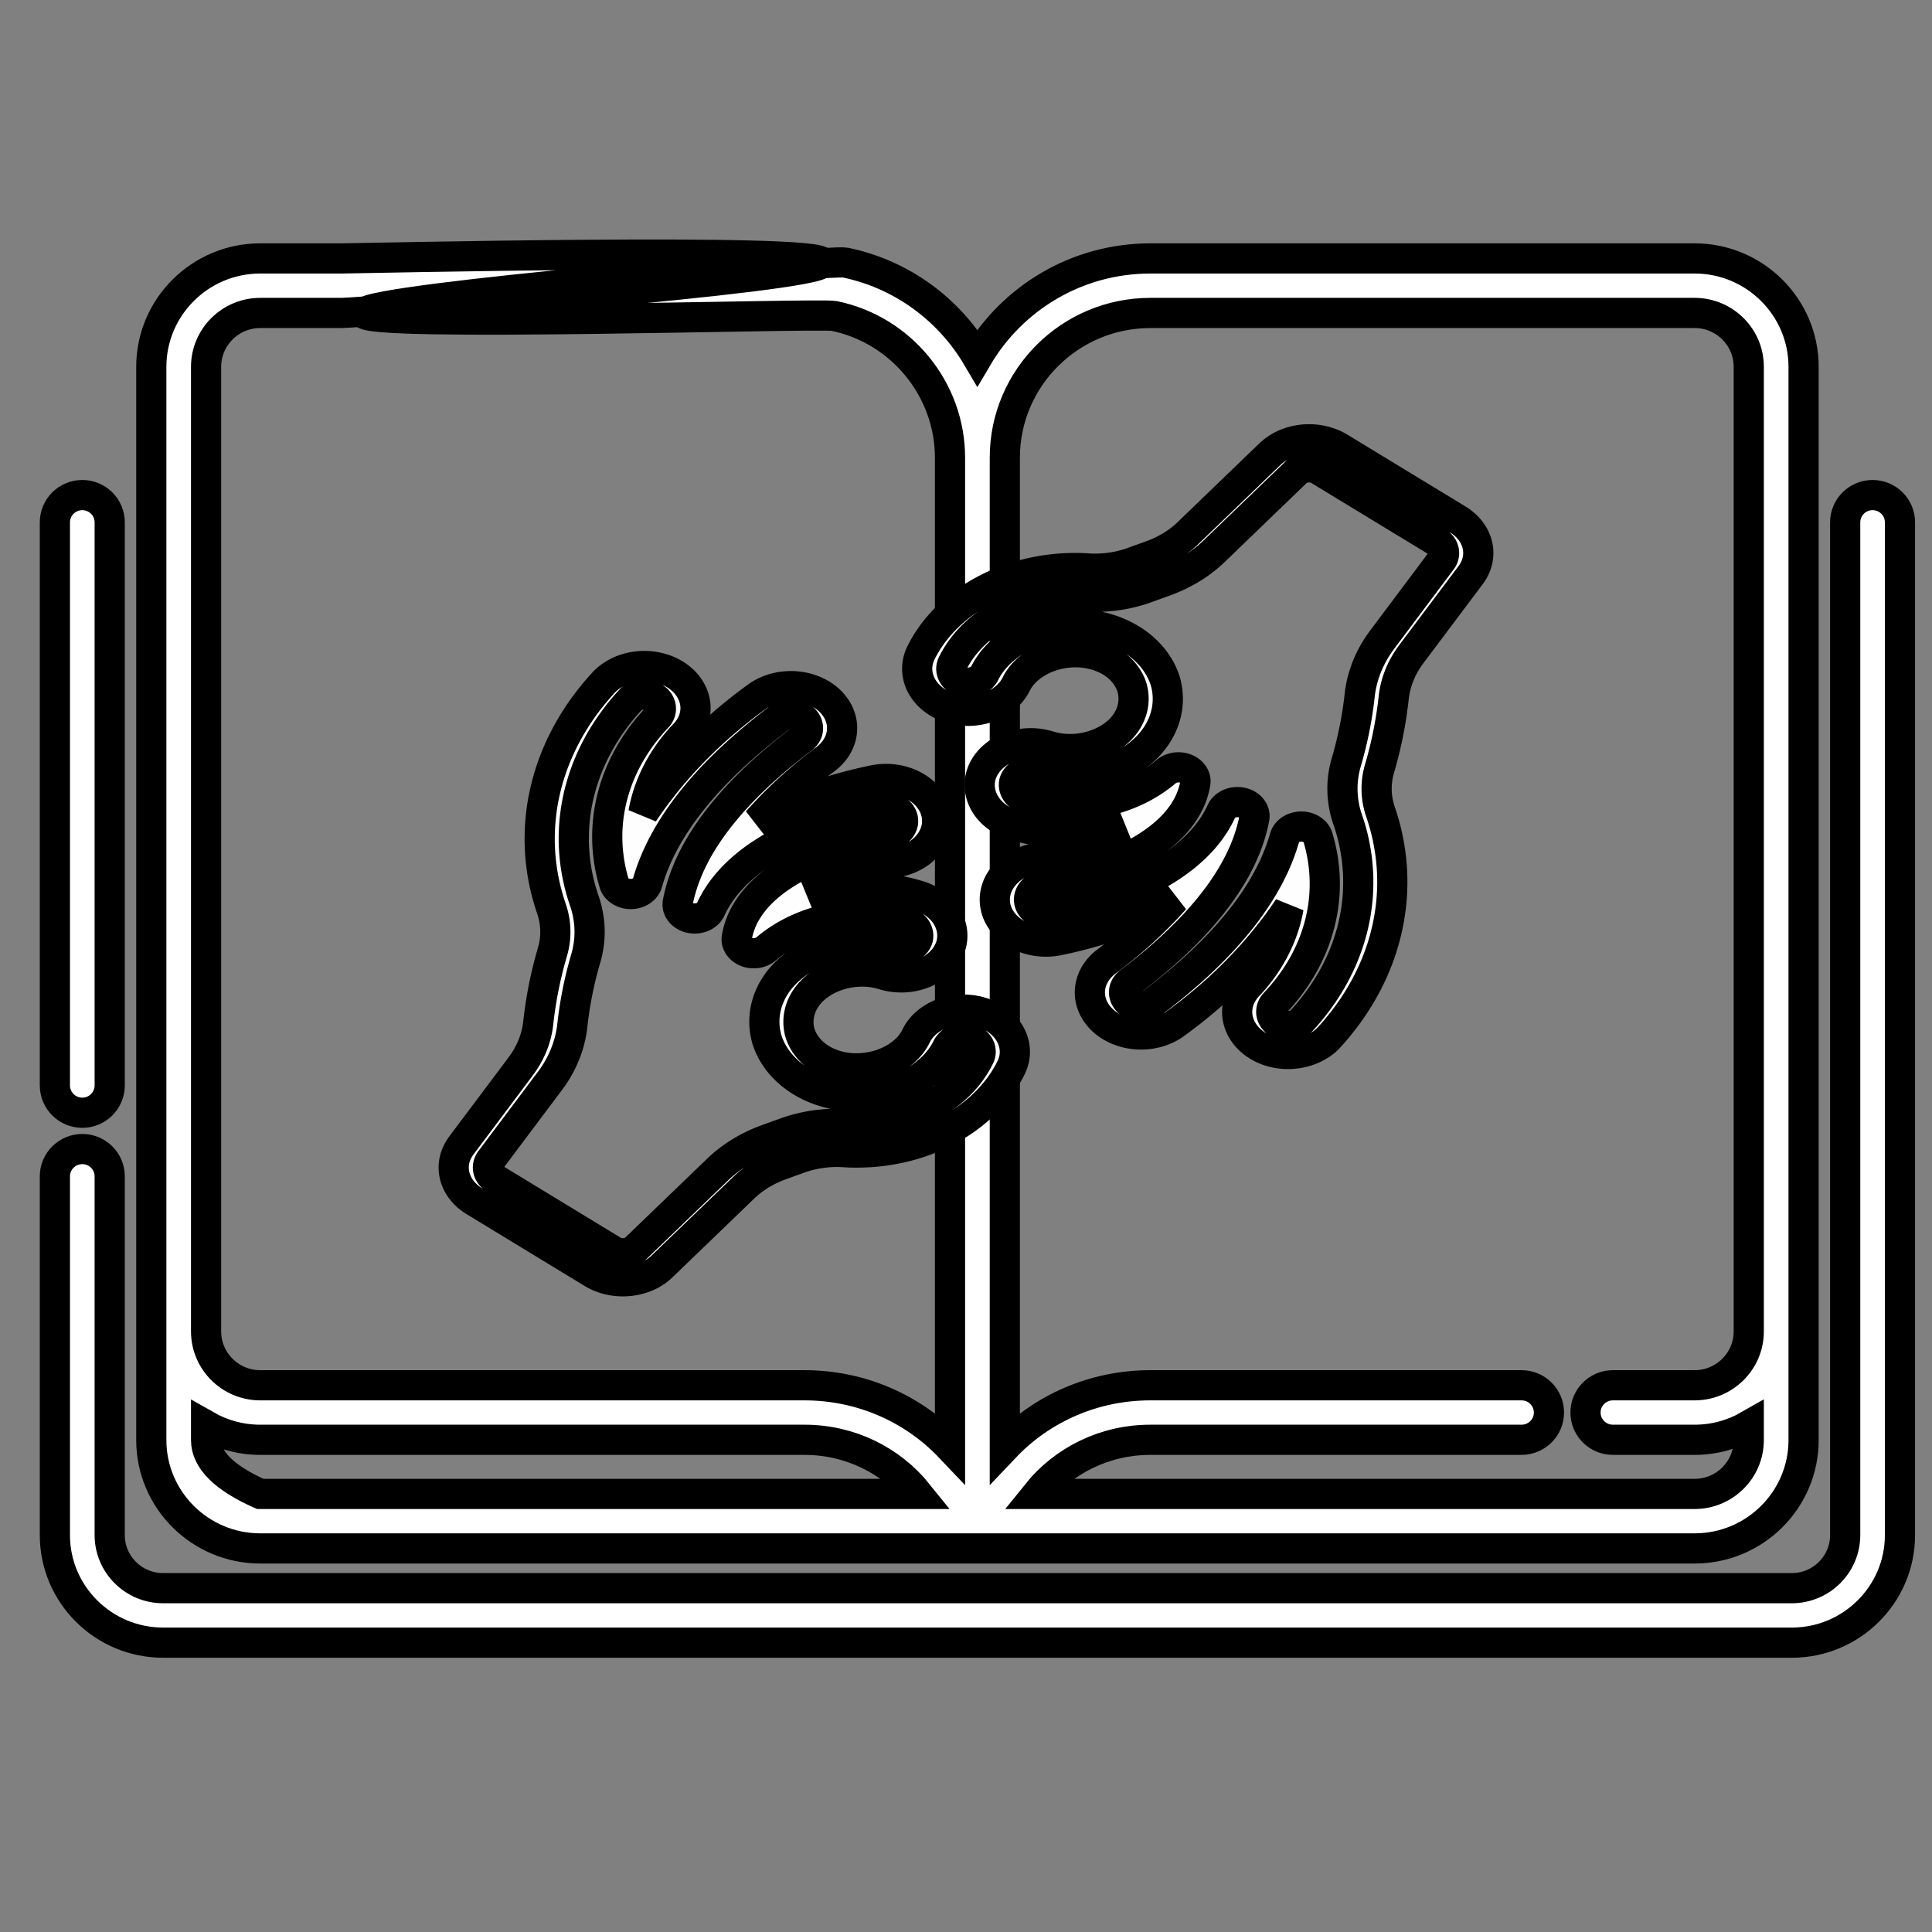 <?xml version="1.0" encoding="UTF-8" standalone="no"?>
<!DOCTYPE svg PUBLIC "-//W3C//DTD SVG 1.1//EN" "http://www.w3.org/Graphics/SVG/1.1/DTD/svg11.dtd">
<svg version="1.1" xmlns="http://www.w3.org/2000/svg" xmlns:xlink="http://www.w3.org/1999/xlink" preserveAspectRatio="xMidYMid meet" viewBox="0 0 640 640" width="640" height="640"><rect x="0" y="0" width="640" height="640" fill="#808080" stroke="none"/><defs><path d="M381.07 85.61C356.65 85.61 335.29 98.8 323.76 118.39C314.49 102.64 298.83 90.85 279.97 86.98C275.07 85.97 121.55 98.79 120.54 103.67C119.52 108.55 271.39 103.65 276.3 104.66C298.55 109.23 314.7 128.97 314.7 151.61C314.7 184.4 314.7 446.67 314.7 479.45C302.44 466.54 285.21 458.89 266.5 458.89C248.47 458.89 104.24 458.89 86.21 458.89C76.32 458.89 68.27 450.9 68.27 441.07C68.27 422.16 68.27 327.64 68.27 157.49C68.27 135.9 68.27 123.91 68.27 121.51C68.27 111.67 76.32 103.67 86.21 103.67C88.91 103.67 110.49 103.67 113.19 103.67C118.2 103.67 272.34 91.96 272.34 86.98C272.34 81.99 118.2 85.61 113.19 85.61C110.49 85.61 88.91 85.61 86.21 85.61C66.31 85.61 50.12 101.72 50.12 121.51C50.12 123.91 50.12 135.9 50.12 157.49L50.12 441.07C50.12 462.65 50.12 474.65 50.12 477.04C50.12 496.84 66.31 512.94 86.21 512.94C133.72 512.94 513.85 512.94 561.37 512.94C581.27 512.94 597.46 496.84 597.46 477.04C597.46 474.65 597.46 462.65 597.46 441.07L597.46 157.49C597.46 135.9 597.46 123.91 597.46 121.51C597.46 101.72 581.27 85.61 561.37 85.61C525.31 85.61 399.1 85.61 381.07 85.61ZM68.27 477.05C68.27 476.56 68.27 472.67 68.27 472.19C73.56 475.21 79.68 476.95 86.21 476.95C104.24 476.95 248.47 476.95 266.5 476.95C281.48 476.95 295.16 483.7 304.14 494.89C289.61 494.89 216.97 494.89 86.21 494.89C74.25 489.55 68.27 483.6 68.27 477.05ZM579.3 441.07C579.3 450.89 571.26 458.89 561.37 458.89C558.66 458.89 537 458.89 534.29 458.89C529.28 458.89 525.22 462.93 525.22 467.92C525.22 472.91 529.28 476.95 534.29 476.95C537 476.95 558.66 476.95 561.37 476.95C567.89 476.95 574.02 475.21 579.3 472.18C579.3 472.67 579.3 476.56 579.3 477.04C579.3 486.88 571.26 494.88 561.37 494.88C539.57 494.88 365.22 494.88 343.42 494.88C352.4 483.69 366.08 476.95 381.07 476.95C393.36 476.95 491.74 476.95 504.03 476.95C509.05 476.95 513.11 472.9 513.11 467.92C513.11 462.93 509.05 458.89 504.03 458.89C491.74 458.89 393.36 458.89 381.07 458.89C362.35 458.89 345.12 466.53 332.86 479.45C332.86 446.67 332.86 184.4 332.86 151.61C332.86 125.18 354.49 103.67 381.07 103.67C399.1 103.67 543.34 103.67 561.37 103.67C571.26 103.67 579.3 111.67 579.3 121.51C579.3 123.91 579.3 135.9 579.3 157.49C579.3 327.63 579.3 422.16 579.3 441.07Z" id="jvAhdZYeC"></path><mask id="maskb9h3FLt2t" x="40.12" y="74.34" width="567.34" height="448.6" maskUnits="userSpaceOnUse"><rect x="40.12" y="74.34" width="567.34" height="448.6" fill="white"></rect><use xlink:href="#jvAhdZYeC" opacity="1" fill="black"></use></mask><path d="M214.41 220.65L214.87 220.67L215.32 220.71L215.78 220.76L216.23 220.81L216.69 220.88L217.13 220.96L217.58 221.05L218.02 221.14L218.46 221.25L218.89 221.36L219.31 221.49L219.73 221.62L220.15 221.76L220.56 221.91L220.96 222.07L221.36 222.24L221.76 222.42L222.14 222.6L222.52 222.79L222.9 222.99L223.26 223.2L223.62 223.42L223.97 223.64L224.32 223.87L224.66 224.11L224.99 224.36L225.31 224.61L225.62 224.87L225.93 225.14L226.23 225.41L226.52 225.69L226.8 225.98L227.07 226.27L227.33 226.57L227.58 226.88L227.83 227.19L228.06 227.51L228.28 227.83L228.5 228.16L228.7 228.49L228.89 228.83L229.08 229.18L229.25 229.53L229.41 229.88L229.56 230.24L229.69 230.6L229.82 230.96L229.93 231.32L230.03 231.69L230.12 232.05L230.19 232.42L230.26 232.79L230.31 233.15L230.35 233.52L230.38 233.89L230.39 234.26L230.4 234.63L230.39 234.99L230.37 235.36L230.34 235.73L230.3 236.09L230.24 236.45L230.18 236.82L230.1 237.18L230.01 237.54L229.91 237.89L229.8 238.25L229.67 238.6L229.54 238.95L229.39 239.3L229.24 239.64L229.07 239.98L228.89 240.32L228.7 240.65L228.5 240.98L228.29 241.31L228.06 241.63L227.83 241.95L227.58 242.26L227.33 242.57L227.06 242.88L226.78 243.17L226.5 243.47L226.2 243.76L225.68 244.32L225.18 244.89L224.68 245.46L224.2 246.03L223.72 246.62L223.25 247.2L222.79 247.79L222.34 248.39L221.9 248.99L221.47 249.59L221.05 250.2L220.64 250.81L220.24 251.43L219.85 252.05L219.46 252.67L219.09 253.3L218.73 253.93L218.37 254.56L218.03 255.2L217.69 255.84L217.37 256.49L217.06 257.14L216.75 257.79L216.46 258.44L216.17 259.1L215.9 259.76L215.63 260.43L215.38 261.1L215.13 261.76L214.9 262.44L214.68 263.11L214.46 263.79L214.26 264.47L214.07 265.15L213.89 265.84L213.72 266.52L213.55 267.21L213.4 267.91L213.26 268.6L213.13 269.29L213.87 268.21L214.61 267.14L215.36 266.07L216.13 265L216.9 263.95L217.69 262.89L218.49 261.85L219.3 260.81L220.11 259.77L220.94 258.74L221.78 257.72L222.63 256.7L223.5 255.69L224.37 254.69L225.25 253.69L226.14 252.7L227.04 251.72L227.96 250.74L228.88 249.77L229.81 248.8L230.76 247.84L231.71 246.89L232.67 245.95L233.64 245.01L234.63 244.08L235.62 243.15L236.62 242.23L237.63 241.32L238.66 240.42L239.69 239.52L240.73 238.63L241.78 237.75L242.84 236.88L243.91 236.01L244.99 235.15L246.07 234.3L247.17 233.45L248.28 232.61L249.39 231.78L250.52 230.96L251.04 230.58L251.58 230.22L252.13 229.89L252.69 229.57L253.26 229.27L253.85 229L254.44 228.74L255.04 228.51L255.65 228.3L256.27 228.1L256.9 227.93L257.53 227.78L258.16 227.65L258.8 227.54L259.44 227.45L260.09 227.38L260.74 227.33L261.39 227.3L262.04 227.29L262.69 227.3L263.34 227.33L263.98 227.39L264.63 227.46L265.27 227.55L265.91 227.66L266.54 227.8L267.17 227.95L267.79 228.12L268.4 228.32L269.01 228.53L269.6 228.76L270.19 229.02L270.77 229.29L271.33 229.58L271.89 229.9L272.43 230.23L272.96 230.58L273.48 230.96L273.98 231.35L274.46 231.76L274.69 231.97L274.91 232.18L275.13 232.39L275.34 232.6L275.54 232.82L275.74 233.05L275.93 233.27L276.12 233.5L276.31 233.73L276.48 233.96L276.65 234.2L276.82 234.43L276.98 234.68L277.13 234.92L277.28 235.16L277.42 235.41L277.56 235.66L277.69 235.91L277.81 236.17L277.93 236.42L278.04 236.68L278.14 236.94L278.24 237.2L278.33 237.46L278.42 237.73L278.5 237.99L278.57 238.26L278.64 238.53L278.7 238.8L278.76 239.07L278.81 239.34L278.85 239.61L278.88 239.88L278.91 240.16L278.93 240.43L278.95 240.71L278.96 240.99L278.96 241.26L278.95 241.54L278.94 241.82L278.92 242.1L278.9 242.37L278.87 242.65L278.83 242.93L278.78 243.2L278.73 243.47L278.68 243.74L278.61 244.01L278.54 244.28L278.46 244.55L278.38 244.81L278.29 245.08L278.19 245.34L278.09 245.6L277.98 245.86L277.87 246.12L277.75 246.37L277.62 246.62L277.49 246.88L277.35 247.12L277.21 247.37L277.06 247.61L276.9 247.85L276.74 248.09L276.57 248.33L276.4 248.56L276.22 248.79L276.04 249.02L275.85 249.25L275.65 249.47L275.45 249.69L275.24 249.91L275.03 250.12L274.82 250.33L274.59 250.53L274.37 250.74L274.13 250.94L273.89 251.13L273.65 251.33L273.4 251.52L272.78 251.98L272.15 252.45L271.53 252.92L270.92 253.4L270.3 253.88L269.69 254.36L269.08 254.84L268.48 255.32L267.88 255.81L267.28 256.3L266.68 256.79L266.09 257.29L265.5 257.79L264.92 258.29L264.33 258.79L263.75 259.29L263.18 259.8L262.61 260.31L262.04 260.82L261.47 261.34L260.91 261.85L260.34 262.37L259.79 262.9L259.23 263.42L258.68 263.95L258.14 264.47L257.59 265.01L257.05 265.54L256.51 266.07L255.98 266.61L255.45 267.15L254.92 267.7L254.4 268.24L253.88 268.79L253.36 269.34L252.85 269.89L252.34 270.44L251.83 271L251.33 271.56L250.83 272.12L251.71 271.66L252.6 271.2L253.49 270.75L254.39 270.31L255.29 269.87L256.19 269.44L257.1 269.01L258.01 268.59L258.93 268.18L259.85 267.78L260.77 267.38L261.7 266.98L262.63 266.59L263.56 266.21L264.5 265.84L265.45 265.47L266.39 265.1L267.34 264.75L268.29 264.4L269.25 264.05L270.21 263.72L271.17 263.39L272.14 263.06L273.11 262.74L274.08 262.43L275.05 262.13L276.03 261.83L277.01 261.53L278 261.25L278.99 260.97L279.98 260.7L280.97 260.43L281.97 260.17L282.96 259.92L283.97 259.67L284.97 259.43L285.98 259.2L286.99 258.97L288 258.75L289.01 258.54L289.34 258.47L289.66 258.4L289.99 258.34L290.32 258.29L290.65 258.24L290.98 258.19L291.31 258.16L291.64 258.12L291.97 258.1L292.31 258.07L292.64 258.06L292.97 258.05L293.3 258.04L293.63 258.04L293.96 258.04L294.3 258.05L294.63 258.07L294.96 258.09L295.29 258.12L295.62 258.15L295.94 258.18L296.27 258.23L296.6 258.27L296.92 258.33L297.25 258.38L297.57 258.45L297.89 258.51L298.21 258.59L298.53 258.67L298.84 258.75L299.16 258.84L299.47 258.93L299.78 259.03L300.09 259.13L300.4 259.24L300.7 259.36L301.01 259.48L301.31 259.6L301.6 259.73L301.9 259.87L302.19 260.01L302.48 260.15L302.76 260.3L303.04 260.45L303.31 260.61L303.58 260.77L303.85 260.94L304.11 261.1L304.37 261.28L304.62 261.46L304.87 261.64L305.12 261.82L305.36 262.01L305.59 262.2L305.82 262.4L306.05 262.6L306.27 262.8L306.48 263.01L306.69 263.22L306.9 263.43L307.1 263.65L307.3 263.87L307.49 264.09L307.67 264.32L307.85 264.55L308.02 264.78L308.19 265.01L308.36 265.25L308.51 265.49L308.67 265.73L308.81 265.98L308.95 266.23L309.09 266.48L309.22 266.73L309.34 266.99L309.46 267.25L309.57 267.51L309.67 267.77L309.77 268.03L309.86 268.3L310.03 268.86L310.17 269.41L310.28 269.97L310.36 270.53L310.42 271.08L310.44 271.64L310.44 272.19L310.42 272.73L310.37 273.28L310.29 273.82L310.19 274.35L310.06 274.88L309.91 275.41L309.74 275.93L309.54 276.44L309.32 276.94L309.07 277.44L308.81 277.93L308.52 278.41L308.21 278.88L307.87 279.34L307.52 279.79L307.15 280.22L306.75 280.65L306.34 281.06L305.9 281.47L305.45 281.85L304.98 282.23L304.49 282.59L303.98 282.93L303.45 283.26L302.91 283.58L302.35 283.87L301.77 284.15L301.18 284.42L300.57 284.66L299.95 284.89L299.31 285.09L298.65 285.28L297.99 285.45L297.18 285.61L296.37 285.77L295.57 285.94L294.76 286.12L293.96 286.31L293.16 286.5L292.37 286.69L291.57 286.9L290.78 287.1L290 287.32L289.21 287.54L288.43 287.76L287.65 287.99L286.87 288.23L286.09 288.47L285.32 288.72L284.55 288.97L283.78 289.23L283.02 289.5L282.26 289.77L281.5 290.05L280.75 290.33L280 290.62L279.25 290.91L278.5 291.21L277.76 291.52L277.02 291.83L276.29 292.15L275.56 292.47L274.83 292.79L274.1 293.13L273.38 293.47L272.67 293.81L271.95 294.16L271.24 294.51L270.53 294.87L269.83 295.24L269.13 295.61L268.44 295.99L267.75 296.37L268.14 296.26L268.54 296.15L268.94 296.04L269.34 295.94L269.74 295.84L270.14 295.74L270.54 295.65L270.95 295.56L271.35 295.47L271.75 295.38L272.16 295.29L272.56 295.21L272.97 295.13L273.38 295.06L273.79 294.98L274.2 294.91L274.6 294.84L275.01 294.77L275.42 294.71L275.84 294.65L276.25 294.59L276.66 294.53L277.07 294.48L277.48 294.43L277.9 294.38L278.31 294.33L278.73 294.29L279.14 294.25L279.56 294.21L279.97 294.17L280.39 294.14L280.81 294.11L281.22 294.08L281.64 294.06L282.06 294.04L282.47 294.02L282.89 294L283.31 293.98L283.73 293.97L284.15 293.96L284.65 293.95L285.15 293.95L285.66 293.95L286.16 293.95L286.66 293.95L287.16 293.96L287.66 293.98L288.16 293.99L288.66 294.02L289.17 294.04L289.67 294.07L290.16 294.1L290.66 294.14L291.16 294.18L291.66 294.22L292.16 294.27L292.65 294.32L293.15 294.38L293.65 294.44L294.14 294.5L294.64 294.57L295.13 294.64L295.62 294.71L296.11 294.79L296.6 294.87L297.09 294.96L297.58 295.05L298.07 295.14L298.56 295.24L299.04 295.34L299.53 295.44L300.01 295.55L300.5 295.66L300.98 295.78L301.46 295.9L301.94 296.02L302.41 296.15L302.89 296.28L303.37 296.42L303.84 296.55L304.45 296.74L305.05 296.94L305.63 297.15L306.2 297.39L306.76 297.63L307.3 297.9L307.83 298.18L308.34 298.47L308.84 298.78L309.32 299.1L309.78 299.43L310.23 299.78L310.67 300.14L311.08 300.51L311.48 300.89L311.87 301.28L312.23 301.68L312.58 302.1L312.91 302.52L313.22 302.95L313.51 303.39L313.79 303.84L314.04 304.3L314.28 304.76L314.49 305.24L314.68 305.71L314.86 306.2L315.01 306.69L315.14 307.18L315.25 307.68L315.34 308.19L315.41 308.7L315.45 309.21L315.47 309.72L315.47 310.24L315.44 310.76L315.4 311.28L315.32 311.81L315.23 312.33L315.11 312.85L315.02 313.15L314.93 313.44L314.83 313.73L314.73 314.02L314.61 314.3L314.49 314.58L314.37 314.86L314.23 315.14L314.09 315.41L313.94 315.68L313.79 315.95L313.62 316.22L313.46 316.48L313.28 316.74L313.1 316.99L312.91 317.24L312.72 317.49L312.52 317.74L312.31 317.98L312.1 318.22L311.88 318.45L311.65 318.68L311.42 318.91L311.18 319.13L310.94 319.35L310.69 319.56L310.44 319.77L310.18 319.98L309.91 320.18L309.64 320.37L309.37 320.57L309.09 320.75L308.8 320.94L308.51 321.11L308.21 321.29L307.91 321.45L307.61 321.62L307.29 321.77L306.98 321.93L306.66 322.07L306.33 322.22L306.01 322.35L305.68 322.48L305.34 322.6L305.01 322.72L304.67 322.83L304.33 322.94L303.99 323.04L303.65 323.13L303.3 323.21L302.95 323.29L302.6 323.37L302.25 323.44L301.9 323.5L301.55 323.55L301.19 323.6L300.84 323.65L300.48 323.68L300.12 323.71L299.77 323.74L299.41 323.76L299.05 323.77L298.69 323.77L298.33 323.77L297.97 323.77L297.61 323.75L297.25 323.73L296.89 323.71L296.53 323.67L296.18 323.64L295.82 323.59L295.46 323.54L295.11 323.48L294.75 323.42L294.4 323.35L294.05 323.27L293.7 323.19L293.35 323.1L293 323.01L292.65 322.91L292.47 322.85L292.29 322.79L292.1 322.74L291.92 322.69L291.74 322.64L291.55 322.59L291.36 322.54L291.18 322.5L290.99 322.45L290.8 322.41L290.62 322.37L290.43 322.33L290.24 322.29L290.05 322.25L289.86 322.22L289.67 322.18L289.48 322.15L289.29 322.12L289.1 322.09L288.91 322.06L288.72 322.04L288.53 322.01L288.33 321.99L288.14 321.97L287.95 321.95L287.76 321.93L287.56 321.92L287.37 321.9L287.17 321.89L286.98 321.88L286.79 321.87L286.59 321.86L286.4 321.85L286.2 321.85L286.01 321.84L285.82 321.84L285.62 321.84L285.43 321.84L285.23 321.84L285.04 321.85L284.61 321.86L284.19 321.88L283.77 321.91L283.35 321.94L282.94 321.98L282.52 322.03L282.11 322.08L281.69 322.14L281.28 322.21L280.87 322.28L280.47 322.36L280.06 322.44L279.66 322.53L279.26 322.63L278.87 322.74L278.47 322.85L278.08 322.96L277.69 323.08L277.31 323.21L276.93 323.35L276.55 323.48L276.17 323.63L275.8 323.78L275.43 323.94L275.06 324.1L274.7 324.27L274.34 324.45L273.99 324.63L273.64 324.81L273.29 325L272.95 325.2L272.61 325.4L272.28 325.61L271.95 325.83L271.63 326.05L271.31 326.27L270.99 326.5L270.68 326.73L270.38 326.97L270.08 327.22L269.73 327.52L269.4 327.83L269.07 328.14L268.76 328.46L268.45 328.78L268.16 329.11L267.88 329.45L267.6 329.79L267.34 330.13L267.09 330.48L266.86 330.83L266.63 331.19L266.41 331.55L266.21 331.92L266.01 332.29L265.83 332.66L265.66 333.04L265.5 333.42L265.35 333.8L265.21 334.19L265.09 334.58L264.98 334.97L264.88 335.36L264.79 335.76L264.71 336.16L264.64 336.56L264.59 336.96L264.55 337.36L264.52 337.76L264.5 338.17L264.5 338.57L264.5 338.98L264.52 339.38L264.56 339.79L264.6 340.2L264.66 340.6L264.73 341.01L264.81 341.41L264.91 341.82L265.02 342.22L265.14 342.59L265.27 342.95L265.41 343.31L265.56 343.67L265.72 344.02L265.89 344.36L266.07 344.71L266.26 345.04L266.46 345.38L266.67 345.71L266.89 346.03L267.11 346.35L267.35 346.67L267.6 346.98L267.85 347.28L268.11 347.58L268.39 347.87L268.67 348.16L268.95 348.45L269.25 348.72L269.55 348.99L269.87 349.26L270.19 349.52L270.51 349.77L270.85 350.02L271.19 350.26L271.54 350.49L271.9 350.72L272.26 350.94L272.63 351.15L273 351.35L273.39 351.55L273.78 351.74L274.17 351.93L274.58 352.1L274.98 352.27L275.4 352.43L275.82 352.58L276.24 352.73L276.67 352.86L276.85 352.92L277.04 352.97L277.22 353.03L277.41 353.08L277.59 353.13L277.78 353.18L277.96 353.22L278.15 353.27L278.34 353.31L278.53 353.36L278.71 353.4L278.9 353.44L279.09 353.47L279.28 353.51L279.47 353.54L279.66 353.58L279.85 353.61L280.04 353.64L280.23 353.67L280.43 353.69L280.62 353.72L280.81 353.74L281 353.76L281.2 353.79L281.39 353.8L281.58 353.82L281.78 353.84L281.97 353.85L282.16 353.86L282.36 353.87L282.55 353.88L282.75 353.89L282.94 353.9L283.14 353.9L283.33 353.9L283.53 353.9L283.72 353.9L283.92 353.9L284.11 353.9L284.31 353.89L284.73 353.88L285.15 353.86L285.57 353.83L285.98 353.8L286.4 353.76L286.81 353.71L287.23 353.66L287.64 353.6L288.05 353.53L288.45 353.46L288.86 353.38L289.26 353.3L289.66 353.21L290.06 353.11L290.46 353L290.85 352.9L291.24 352.78L291.63 352.66L292.01 352.53L292.39 352.4L292.77 352.26L293.15 352.11L293.52 351.96L293.89 351.8L294.25 351.64L294.61 351.47L294.97 351.3L295.32 351.12L295.67 350.93L296.02 350.74L296.36 350.55L296.69 350.34L297.03 350.14L297.35 349.92L297.68 349.7L297.99 349.48L298.31 349.25L298.62 349.02L298.92 348.78L299.22 348.53L299.35 348.43L299.47 348.32L299.6 348.21L299.72 348.1L299.85 347.99L299.97 347.88L300.09 347.76L300.21 347.65L300.33 347.54L300.44 347.42L300.56 347.3L300.67 347.19L300.78 347.07L300.89 346.95L301 346.83L301.11 346.71L301.22 346.59L301.32 346.47L301.43 346.34L301.53 346.22L301.63 346.1L301.73 345.97L301.83 345.85L301.92 345.72L302.02 345.59L302.11 345.46L302.2 345.33L302.3 345.2L302.39 345.07L302.47 344.94L302.56 344.81L302.64 344.68L302.73 344.55L302.81 344.41L302.89 344.28L302.97 344.14L303.05 344.01L303.12 343.87L303.2 343.73L303.27 343.59L303.45 343.21L303.64 342.83L303.85 342.46L304.06 342.09L304.29 341.74L304.53 341.38L304.79 341.04L305.05 340.7L305.32 340.37L305.61 340.04L305.91 339.73L306.21 339.42L306.53 339.12L306.86 338.83L307.2 338.54L307.54 338.26L307.9 338L308.26 337.74L308.63 337.49L309.02 337.24L309.4 337.01L309.8 336.79L310.21 336.57L310.62 336.37L311.04 336.17L311.47 335.98L311.9 335.81L312.34 335.64L312.79 335.49L313.24 335.34L313.7 335.21L314.16 335.08L314.63 334.97L315.1 334.86L315.58 334.77L316.07 334.69L316.55 334.62L317.05 334.57L317.54 334.52L318.04 334.49L318.54 334.46L319.04 334.45L319.54 334.46L320.03 334.47L320.52 334.5L321.01 334.53L321.5 334.58L321.98 334.64L322.46 334.71L322.94 334.8L323.41 334.89L323.88 334.99L324.34 335.11L324.8 335.24L325.25 335.37L325.7 335.52L326.15 335.68L326.58 335.84L327.01 336.02L327.44 336.21L327.86 336.41L328.27 336.61L328.67 336.83L329.07 337.06L329.46 337.29L329.84 337.54L330.21 337.79L330.57 338.05L330.93 338.32L331.27 338.61L331.61 338.89L331.94 339.19L332.26 339.5L332.56 339.81L332.86 340.13L333.15 340.46L333.42 340.8L333.69 341.15L333.94 341.5L334.18 341.86L334.35 342.14L334.52 342.41L334.68 342.69L334.83 342.98L334.97 343.26L335.11 343.55L335.23 343.83L335.35 344.12L335.46 344.41L335.57 344.71L335.66 345L335.75 345.3L335.83 345.59L335.9 345.89L335.96 346.19L336.02 346.49L336.06 346.79L336.1 347.09L336.14 347.4L336.16 347.7L336.17 348L336.18 348.3L336.18 348.61L336.17 348.91L336.16 349.21L336.13 349.52L336.1 349.82L336.06 350.12L336.01 350.42L335.95 350.72L335.89 351.02L335.81 351.32L335.73 351.62L335.64 351.92L335.55 352.22L335.44 352.51L335.33 352.8L335.21 353.1L335.08 353.39L334.94 353.67L334.74 354.07L334.54 354.47L334.33 354.86L334.12 355.25L333.9 355.64L333.68 356.03L333.45 356.41L333.22 356.8L332.99 357.18L332.75 357.56L332.51 357.94L332.26 358.31L332.01 358.69L331.75 359.06L331.49 359.43L331.23 359.79L330.96 360.16L330.68 360.52L330.41 360.88L330.12 361.24L329.84 361.6L329.55 361.95L329.25 362.3L328.95 362.65L328.65 363L328.34 363.35L328.03 363.69L327.72 364.03L327.4 364.36L327.08 364.7L326.75 365.03L326.42 365.36L326.08 365.69L325.74 366.01L325.4 366.34L325.05 366.66L324.7 366.97L324.35 367.29L323.99 367.6L323.63 367.91L322.86 368.55L322.09 369.17L321.29 369.78L320.49 370.38L319.67 370.97L318.84 371.54L318 372.09L317.14 372.63L316.28 373.16L315.4 373.67L314.51 374.17L313.61 374.65L312.7 375.12L311.78 375.57L310.85 376.01L309.91 376.44L308.96 376.84L308 377.24L307.03 377.61L306.06 377.97L305.07 378.32L304.08 378.65L303.08 378.96L302.07 379.26L301.05 379.54L300.03 379.81L299 380.06L297.97 380.29L296.92 380.51L295.88 380.71L294.82 380.89L293.76 381.06L292.7 381.21L291.63 381.34L290.56 381.46L289.48 381.56L288.4 381.64L287.32 381.7L286.23 381.75L285.14 381.78L285.02 381.78L284.9 381.78L284.77 381.79L284.65 381.79L284.52 381.79L284.4 381.79L284.27 381.79L284.15 381.79L284.02 381.79L283.9 381.8L283.77 381.8L283.65 381.8L283.52 381.8L283.39 381.79L283.27 381.79L283.14 381.79L283.02 381.79L282.89 381.79L282.76 381.79L282.64 381.79L282.51 381.78L282.38 381.78L282.26 381.78L282.13 381.78L282 381.77L281.88 381.77L281.75 381.76L281.62 381.76L281.5 381.76L281.37 381.75L281.24 381.75L281.12 381.74L280.99 381.74L280.86 381.73L280.73 381.72L280.61 381.72L280.48 381.71L280.35 381.71L280.23 381.7L280.1 381.69L279.72 381.66L279.35 381.64L278.98 381.62L278.6 381.61L278.23 381.6L277.85 381.59L277.48 381.58L277.1 381.58L276.73 381.59L276.36 381.59L275.98 381.6L275.61 381.62L275.24 381.64L274.86 381.66L274.49 381.68L274.12 381.71L273.75 381.75L273.38 381.78L273.01 381.82L272.64 381.87L272.27 381.91L271.9 381.96L271.53 382.02L271.17 382.08L270.8 382.14L270.44 382.2L270.07 382.27L269.71 382.34L269.35 382.42L268.99 382.5L268.63 382.58L268.27 382.67L267.91 382.76L267.55 382.85L267.2 382.95L266.84 383.05L266.49 383.16L266.14 383.26L265.79 383.38L265.44 383.49L258.6 385.96L258.25 386.09L257.9 386.22L257.55 386.35L257.21 386.49L256.86 386.63L256.52 386.78L256.18 386.93L255.85 387.08L255.51 387.23L255.18 387.39L254.85 387.55L254.53 387.71L254.2 387.87L253.88 388.04L253.56 388.21L253.24 388.39L252.92 388.57L252.61 388.75L252.3 388.93L251.99 389.11L251.69 389.3L251.39 389.49L251.09 389.69L250.79 389.89L250.49 390.08L250.2 390.29L249.91 390.49L249.62 390.7L249.34 390.91L249.06 391.12L248.78 391.34L248.51 391.56L248.23 391.78L247.96 392L247.7 392.23L247.43 392.46L247.17 392.69L246.92 392.92L246.66 393.16L246.41 393.4L219.26 419.56L218.82 419.97L218.36 420.36L217.89 420.73L217.41 421.09L216.91 421.43L216.39 421.75L215.87 422.05L215.34 422.34L214.79 422.6L214.23 422.85L213.67 423.09L213.1 423.3L212.51 423.5L211.93 423.67L211.33 423.83L210.73 423.97L210.12 424.1L209.51 424.2L208.9 424.29L208.28 424.35L207.66 424.4L207.04 424.43L206.41 424.45L205.79 424.44L205.17 424.41L204.54 424.37L203.92 424.3L203.3 424.22L202.68 424.12L202.07 424L201.46 423.86L200.85 423.7L200.25 423.52L199.66 423.32L199.07 423.1L198.49 422.87L197.92 422.61L197.36 422.33L196.81 422.04L196.26 421.72L157.21 397.96L156.68 397.63L156.18 397.29L155.69 396.93L155.23 396.57L154.78 396.19L154.36 395.79L153.95 395.39L153.57 394.98L153.21 394.55L152.86 394.12L152.54 393.68L152.24 393.23L151.96 392.77L151.7 392.31L151.47 391.84L151.25 391.36L151.06 390.88L150.88 390.39L150.73 389.9L150.6 389.4L150.5 388.9L150.41 388.39L150.35 387.89L150.31 387.38L150.3 386.87L150.3 386.36L150.33 385.85L150.39 385.34L150.46 384.83L150.56 384.32L150.68 383.82L150.83 383.31L151 382.81L151.19 382.31L151.41 381.82L151.65 381.33L151.91 380.85L152.2 380.37L152.52 379.9L152.85 379.43L172.63 353.06L172.86 352.73L173.09 352.41L173.32 352.08L173.54 351.76L173.76 351.43L173.97 351.09L174.17 350.76L174.38 350.43L174.57 350.09L174.77 349.75L174.95 349.41L175.14 349.07L175.32 348.73L175.49 348.38L175.66 348.03L175.82 347.69L175.98 347.34L176.14 346.99L176.29 346.63L176.43 346.28L176.57 345.92L176.71 345.57L176.84 345.21L176.96 344.85L177.08 344.49L177.2 344.13L177.31 343.77L177.41 343.4L177.51 343.04L177.61 342.68L177.7 342.31L177.78 341.94L177.86 341.57L177.94 341.2L178.01 340.83L178.08 340.46L178.14 340.09L178.19 339.72L178.24 339.35L178.29 338.97L178.35 338.38L178.42 337.78L178.49 337.19L178.56 336.6L178.64 336L178.72 335.41L178.8 334.82L178.89 334.22L178.97 333.63L179.06 333.04L179.15 332.45L179.25 331.85L179.35 331.26L179.45 330.67L179.55 330.08L179.65 329.49L179.76 328.9L179.87 328.31L179.99 327.72L180.1 327.13L180.22 326.54L180.34 325.95L180.47 325.37L180.59 324.78L180.72 324.19L180.85 323.6L180.99 323.02L181.13 322.43L181.27 321.84L181.41 321.26L181.55 320.67L181.7 320.09L181.85 319.51L182 318.92L182.16 318.34L182.32 317.76L182.48 317.17L182.64 316.59L182.81 316.01L182.97 315.43L183.08 315.06L183.18 314.69L183.28 314.33L183.36 313.96L183.45 313.59L183.52 313.22L183.59 312.85L183.66 312.47L183.71 312.1L183.77 311.73L183.81 311.36L183.85 310.98L183.89 310.61L183.91 310.24L183.94 309.86L183.95 309.49L183.96 309.11L183.96 308.74L183.96 308.37L183.95 307.99L183.94 307.62L183.92 307.24L183.89 306.87L183.86 306.5L183.82 306.12L183.78 305.75L183.73 305.38L183.67 305.01L183.61 304.64L183.54 304.27L183.46 303.9L183.38 303.53L183.3 303.16L183.2 302.79L183.1 302.42L183 302.06L182.89 301.69L182.77 301.33L182.65 300.97L182.52 300.6L181.9 298.66L181.34 296.72L180.83 294.77L180.38 292.81L179.98 290.85L179.64 288.89L179.36 286.92L179.13 284.96L178.96 282.99L178.85 281.02L178.78 279.06L178.78 277.09L178.83 275.13L178.93 273.17L179.09 271.22L179.3 269.27L179.56 267.32L179.88 265.38L180.26 263.45L180.69 261.53L181.17 259.61L181.7 257.7L182.29 255.81L182.92 253.92L183.62 252.05L184.36 250.19L185.16 248.34L186.01 246.5L186.91 244.68L187.86 242.88L188.86 241.09L189.92 239.32L191.02 237.57L192.18 235.83L193.39 234.12L194.65 232.42L195.96 230.75L197.31 229.09L198.72 227.46L200.18 225.86L200.48 225.56L200.78 225.28L201.09 225L201.4 224.73L201.73 224.47L202.06 224.22L202.4 223.97L202.75 223.74L203.1 223.51L203.46 223.29L203.83 223.07L204.2 222.87L204.58 222.67L204.96 222.48L205.35 222.31L205.75 222.14L206.15 221.97L206.55 221.82L206.96 221.68L207.37 221.54L207.79 221.42L208.21 221.3L208.64 221.19L209.07 221.09L209.5 221L209.94 220.92L210.38 220.85L210.82 220.79L211.26 220.74L211.71 220.69L212.15 220.66L212.6 220.64L213.05 220.63L213.51 220.62L213.96 220.63L214.41 220.65ZM212.79 230.12L212.57 230.14L212.36 230.17L212.14 230.2L211.93 230.24L211.72 230.28L211.51 230.33L211.3 230.39L211.1 230.46L210.9 230.53L210.7 230.61L210.51 230.69L210.31 230.79L210.13 230.88L209.94 230.99L209.76 231.1L209.59 231.22L209.42 231.34L209.25 231.47L209.09 231.61L208.94 231.76L207.65 233.18L206.4 234.63L205.2 236.09L204.05 237.58L202.94 239.08L201.87 240.6L200.85 242.14L199.87 243.69L198.94 245.26L198.06 246.85L197.22 248.45L196.42 250.06L195.67 251.69L194.97 253.33L194.31 254.97L193.71 256.64L193.14 258.31L192.63 259.99L192.16 261.68L191.73 263.37L191.36 265.08L191.03 266.79L190.75 268.51L190.52 270.23L190.33 271.96L190.2 273.69L190.11 275.42L190.07 277.16L190.07 278.9L190.13 280.64L190.24 282.39L190.39 284.13L190.59 285.87L190.85 287.61L191.15 289.35L191.5 291.08L191.9 292.81L192.35 294.54L192.86 296.26L193.41 297.98L193.58 298.46L193.74 298.95L193.9 299.43L194.04 299.92L194.18 300.4L194.31 300.89L194.43 301.38L194.55 301.87L194.65 302.36L194.75 302.86L194.84 303.35L194.92 303.84L195 304.34L195.07 304.83L195.12 305.33L195.17 305.82L195.22 306.32L195.25 306.82L195.28 307.32L195.3 307.81L195.31 308.31L195.31 308.81L195.3 309.31L195.29 309.8L195.27 310.3L195.24 310.8L195.2 311.3L195.15 311.79L195.1 312.29L195.04 312.79L194.97 313.28L194.89 313.78L194.8 314.27L194.71 314.76L194.61 315.26L194.5 315.75L194.38 316.24L194.25 316.73L194.12 317.22L193.97 317.71L193.82 318.25L193.66 318.8L193.51 319.35L193.36 319.9L193.21 320.45L193.06 321L192.92 321.54L192.78 322.09L192.64 322.65L192.5 323.2L192.37 323.75L192.24 324.3L192.11 324.85L191.98 325.4L191.86 325.95L191.74 326.51L191.62 327.06L191.5 327.61L191.39 328.17L191.28 328.72L191.17 329.28L191.06 329.83L190.96 330.39L190.86 330.94L190.76 331.5L190.66 332.06L190.57 332.61L190.48 333.17L190.39 333.73L190.3 334.28L190.22 334.84L190.14 335.4L190.06 335.96L189.98 336.52L189.91 337.07L189.83 337.63L189.77 338.19L189.7 338.75L189.63 339.31L189.57 339.87L189.52 340.35L189.45 340.83L189.38 341.31L189.3 341.78L189.22 342.26L189.12 342.73L189.03 343.21L188.92 343.68L188.81 344.15L188.69 344.62L188.57 345.09L188.44 345.56L188.3 346.02L188.16 346.49L188.01 346.95L187.86 347.41L187.7 347.87L187.53 348.33L187.35 348.79L187.17 349.24L186.99 349.7L186.79 350.15L186.6 350.6L186.39 351.05L186.18 351.49L185.96 351.94L185.74 352.38L185.51 352.82L185.27 353.26L185.03 353.7L184.78 354.13L184.53 354.56L184.27 354.99L184 355.42L183.73 355.84L183.45 356.27L183.17 356.69L182.88 357.1L182.58 357.52L182.28 357.93L162.48 384.31L162.37 384.46L162.27 384.62L162.17 384.78L162.09 384.94L162.01 385.1L161.93 385.27L161.87 385.43L161.81 385.6L161.76 385.77L161.72 385.93L161.69 386.1L161.67 386.27L161.65 386.44L161.64 386.61L161.63 386.78L161.64 386.95L161.65 387.12L161.67 387.29L161.7 387.46L161.73 387.62L161.78 387.79L161.82 387.95L161.88 388.12L161.94 388.28L162.01 388.44L162.09 388.59L162.18 388.75L162.27 388.9L162.37 389.05L162.47 389.2L162.59 389.34L162.71 389.48L162.83 389.62L162.97 389.76L163.11 389.89L163.25 390.01L163.4 390.14L163.56 390.26L163.73 390.37L163.9 390.48L202.97 414.25L203.15 414.36L203.34 414.45L203.52 414.55L203.71 414.63L203.91 414.71L204.1 414.79L204.3 414.85L204.5 414.91L204.7 414.96L204.91 415.01L205.11 415.05L205.32 415.09L205.52 415.11L205.73 415.14L205.94 415.15L206.15 415.16L206.36 415.16L206.56 415.16L206.77 415.15L206.98 415.13L207.19 415.11L207.39 415.08L207.59 415.04L207.8 415L208 414.96L208.2 414.9L208.39 414.84L208.59 414.78L208.78 414.71L208.96 414.63L209.15 414.54L209.33 414.45L209.51 414.36L209.68 414.26L209.86 414.15L210.02 414.04L210.18 413.92L210.34 413.79L210.49 413.66L210.64 413.52L237.79 387.36L238.12 387.04L238.46 386.73L238.8 386.42L239.15 386.11L239.5 385.8L239.86 385.5L240.22 385.2L240.58 384.91L240.95 384.62L241.32 384.33L241.69 384.05L242.07 383.77L242.45 383.49L242.84 383.21L243.23 382.94L243.62 382.68L244.02 382.42L244.42 382.16L244.82 381.9L245.23 381.65L245.64 381.4L246.05 381.16L246.47 380.92L246.89 380.68L247.31 380.45L247.74 380.22L248.17 379.99L248.6 379.77L249.04 379.56L249.48 379.34L249.92 379.13L250.36 378.93L250.81 378.73L251.26 378.53L251.72 378.34L252.17 378.15L252.63 377.97L253.1 377.79L253.56 377.61L254.03 377.44L260.88 374.96L261.35 374.8L261.83 374.65L262.31 374.5L262.79 374.35L263.27 374.21L263.75 374.07L264.24 373.94L264.72 373.82L265.21 373.7L265.7 373.58L266.2 373.47L266.69 373.36L267.18 373.26L267.68 373.16L268.18 373.07L268.67 372.98L269.17 372.9L269.68 372.83L270.18 372.75L270.68 372.69L271.18 372.62L271.69 372.57L272.19 372.52L272.7 372.47L273.21 372.43L273.72 372.39L274.22 372.36L274.73 372.33L275.24 372.31L275.75 372.29L276.26 372.28L276.77 372.28L277.28 372.27L277.79 372.28L278.31 372.29L278.82 372.3L279.33 372.32L279.84 372.34L280.35 372.37L280.86 372.41L280.96 372.41L281.06 372.42L281.16 372.42L281.26 372.43L281.36 372.43L281.46 372.43L281.56 372.44L281.66 372.44L281.76 372.44L281.86 372.45L281.96 372.45L282.06 372.45L282.16 372.45L282.26 372.46L282.36 372.46L282.46 372.46L282.56 372.46L282.66 372.46L282.76 372.47L282.86 372.47L282.96 372.47L283.06 372.47L283.16 372.47L283.26 372.47L283.36 372.47L283.46 372.47L283.56 372.47L283.66 372.47L283.76 372.47L283.86 372.48L283.96 372.48L284.06 372.48L284.16 372.48L284.27 372.48L284.37 372.48L284.47 372.48L284.57 372.48L284.67 372.48L284.87 372.48L285.74 372.45L286.6 372.42L287.46 372.37L288.32 372.3L289.18 372.22L290.03 372.13L290.88 372.02L291.73 371.91L292.57 371.77L293.4 371.63L294.24 371.47L295.07 371.29L295.89 371.11L296.71 370.91L297.52 370.7L298.33 370.47L299.13 370.24L299.93 369.99L300.72 369.73L301.5 369.45L302.27 369.16L303.04 368.86L303.81 368.55L304.56 368.23L305.31 367.89L306.05 367.54L306.78 367.18L307.51 366.81L308.22 366.42L308.93 366.03L309.63 365.62L310.31 365.2L310.99 364.77L311.66 364.33L312.32 363.88L312.97 363.41L313.61 362.94L314.24 362.45L314.86 361.95L315.47 361.44L315.75 361.2L316.04 360.95L316.32 360.7L316.6 360.45L316.87 360.2L317.14 359.94L317.41 359.69L317.68 359.43L317.94 359.17L318.2 358.9L318.46 358.64L318.71 358.37L318.96 358.1L319.21 357.83L319.45 357.56L319.69 357.28L319.93 357.01L320.16 356.73L320.39 356.45L320.62 356.16L320.84 355.88L321.06 355.59L321.28 355.31L321.49 355.02L321.7 354.73L321.91 354.43L322.11 354.14L322.31 353.84L322.5 353.55L322.7 353.25L322.89 352.95L323.07 352.64L323.26 352.34L323.43 352.03L323.61 351.73L323.78 351.42L323.95 351.11L324.11 350.8L324.27 350.48L324.43 350.17L324.48 350.07L324.52 349.98L324.56 349.88L324.6 349.78L324.63 349.68L324.67 349.58L324.7 349.48L324.72 349.38L324.75 349.28L324.77 349.18L324.79 349.08L324.81 348.98L324.82 348.88L324.83 348.78L324.84 348.68L324.84 348.58L324.85 348.48L324.85 348.38L324.85 348.28L324.84 348.17L324.83 348.07L324.82 347.97L324.81 347.87L324.79 347.77L324.78 347.67L324.75 347.57L324.73 347.47L324.7 347.37L324.68 347.27L324.64 347.18L324.61 347.08L324.57 346.98L324.53 346.88L324.49 346.79L324.45 346.69L324.4 346.6L324.35 346.5L324.3 346.41L324.24 346.32L324.18 346.23L324.12 346.13L324.05 346.04L323.98 345.95L323.91 345.86L323.84 345.77L323.76 345.68L323.69 345.6L323.61 345.51L323.52 345.43L323.44 345.35L323.35 345.27L323.27 345.2L323.18 345.12L323.09 345.05L322.99 344.97L322.9 344.9L322.8 344.84L322.7 344.77L322.6 344.7L322.5 344.64L322.39 344.58L322.28 344.52L322.18 344.46L322.07 344.41L321.96 344.35L321.85 344.3L321.73 344.25L321.62 344.21L321.5 344.16L321.38 344.12L321.26 344.08L321.14 344.04L321.02 344L320.9 343.97L320.78 343.93L320.65 343.9L320.53 343.87L320.4 343.85L320.27 343.83L320.14 343.8L319.93 343.79L319.71 343.79L319.5 343.79L319.29 343.79L319.07 343.8L318.86 343.82L318.66 343.84L318.45 343.87L318.24 343.91L318.04 343.95L317.84 343.99L317.64 344.04L317.45 344.1L317.25 344.16L317.06 344.22L316.88 344.29L316.69 344.37L316.51 344.45L316.33 344.53L316.16 344.62L315.99 344.72L315.82 344.82L315.66 344.92L315.5 345.03L315.34 345.14L315.19 345.26L315.05 345.38L314.91 345.5L314.77 345.63L314.64 345.76L314.51 345.9L314.39 346.04L314.27 346.18L314.16 346.33L314.06 346.48L313.96 346.63L313.87 346.79L313.78 346.95L313.7 347.11L313.62 347.28L313.51 347.5L313.4 347.71L313.28 347.93L313.16 348.14L313.03 348.35L312.91 348.56L312.78 348.77L312.65 348.98L312.52 349.19L312.39 349.39L312.25 349.6L312.11 349.8L311.97 350.01L311.83 350.21L311.68 350.41L311.53 350.61L311.38 350.81L311.23 351.01L311.07 351.2L310.92 351.4L310.76 351.59L310.6 351.78L310.43 351.97L310.27 352.16L310.1 352.35L309.93 352.54L309.76 352.73L309.58 352.91L309.41 353.1L309.23 353.28L309.05 353.46L308.86 353.64L308.68 353.82L308.49 353.99L308.3 354.17L308.11 354.34L307.92 354.51L307.72 354.69L307.52 354.85L307.32 355.02L306.87 355.4L306.41 355.76L305.94 356.12L305.47 356.47L304.99 356.81L304.5 357.15L304 357.47L303.49 357.79L302.98 358.1L302.47 358.4L301.94 358.69L301.41 358.97L300.87 359.24L300.33 359.51L299.78 359.77L299.23 360.01L298.67 360.25L298.11 360.48L297.54 360.7L296.96 360.92L296.38 361.12L295.8 361.31L295.21 361.5L294.61 361.67L294.02 361.84L293.42 362L292.81 362.14L292.2 362.28L291.59 362.41L290.97 362.53L290.35 362.64L289.73 362.74L289.11 362.83L288.48 362.91L287.85 362.98L287.21 363.04L286.58 363.08L285.94 363.12L285.3 363.15L284.66 363.17L283.6 363.19L282.54 363.17L281.48 363.13L280.44 363.05L279.4 362.95L278.38 362.82L277.36 362.66L276.35 362.47L275.36 362.25L274.38 362.01L273.41 361.74L272.45 361.45L271.51 361.13L270.58 360.79L269.67 360.42L268.78 360.02L267.9 359.61L267.04 359.17L266.2 358.7L265.38 358.22L264.58 357.71L263.8 357.18L263.04 356.63L262.3 356.06L261.59 355.47L260.9 354.85L260.23 354.22L259.59 353.57L258.97 352.91L258.38 352.22L257.82 351.51L257.29 350.79L256.78 350.05L256.3 349.3L255.85 348.53L255.43 347.74L255.05 346.94L254.69 346.13L254.37 345.29L254.08 344.45L253.9 343.81L253.75 343.17L253.61 342.53L253.49 341.89L253.39 341.24L253.32 340.6L253.26 339.96L253.22 339.31L253.2 338.67L253.21 338.03L253.23 337.39L253.27 336.75L253.33 336.11L253.41 335.48L253.51 334.85L253.63 334.22L253.77 333.59L253.93 332.97L254.1 332.35L254.3 331.73L254.51 331.12L254.75 330.51L255 329.91L255.27 329.31L255.55 328.72L255.86 328.13L256.18 327.55L256.53 326.98L256.89 326.41L257.26 325.85L257.66 325.3L258.07 324.75L258.5 324.22L258.95 323.69L259.42 323.17L259.9 322.65L260.4 322.15L260.92 321.66L261.45 321.17L262 320.7L262.45 320.32L262.92 319.96L263.38 319.6L263.86 319.25L264.34 318.9L264.83 318.57L265.33 318.24L265.84 317.93L266.35 317.62L266.87 317.32L267.39 317.02L267.92 316.74L268.46 316.46L269.01 316.2L269.55 315.94L270.11 315.69L270.67 315.45L271.24 315.22L271.81 315L272.38 314.79L272.96 314.58L273.55 314.39L274.14 314.2L274.73 314.03L275.33 313.86L275.94 313.7L276.54 313.56L277.15 313.42L277.77 313.29L278.38 313.17L279 313.06L279.63 312.96L280.25 312.87L280.88 312.79L281.52 312.73L282.15 312.67L282.79 312.62L283.42 312.58L284.07 312.55L284.71 312.53L285.01 312.52L285.32 312.51L285.62 312.51L285.93 312.51L286.23 312.51L286.54 312.52L286.84 312.52L287.14 312.53L287.45 312.54L287.75 312.56L288.05 312.58L288.36 312.59L288.66 312.62L288.96 312.64L289.26 312.67L289.56 312.7L289.86 312.73L290.17 312.77L290.47 312.8L290.76 312.84L291.06 312.88L291.36 312.93L291.66 312.98L291.96 313.03L292.25 313.08L292.55 313.13L292.85 313.19L293.14 313.25L293.44 313.31L293.73 313.38L294.02 313.44L294.31 313.51L294.6 313.59L294.89 313.66L295.18 313.74L295.47 313.82L295.76 313.9L296.05 313.98L296.33 314.07L296.62 314.16L296.73 314.19L296.85 314.23L296.96 314.26L297.08 314.28L297.2 314.31L297.31 314.33L297.43 314.35L297.55 314.37L297.67 314.39L297.79 314.41L297.91 314.42L298.03 314.43L298.15 314.44L298.26 314.44L298.38 314.45L298.5 314.45L298.62 314.45L298.74 314.45L298.86 314.45L298.98 314.44L299.1 314.43L299.22 314.42L299.34 314.41L299.46 314.39L299.57 314.38L299.69 314.36L299.81 314.34L299.93 314.32L300.04 314.29L300.16 314.27L300.27 314.24L300.39 314.21L300.5 314.17L300.61 314.14L300.72 314.1L300.84 314.06L300.95 314.02L301.06 313.98L301.16 313.93L301.27 313.89L301.38 313.84L301.49 313.78L301.59 313.73L301.7 313.68L301.8 313.62L301.9 313.56L301.99 313.5L302.09 313.44L302.19 313.38L302.28 313.31L302.37 313.24L302.46 313.18L302.55 313.11L302.63 313.04L302.71 312.96L302.8 312.89L302.88 312.81L302.95 312.74L303.03 312.66L303.1 312.58L303.17 312.5L303.24 312.42L303.31 312.34L303.37 312.25L303.44 312.17L303.5 312.08L303.56 311.99L303.61 311.9L303.67 311.81L303.72 311.72L303.77 311.63L303.81 311.54L303.86 311.45L303.9 311.35L303.94 311.26L303.98 311.16L304.01 311.06L304.04 310.96L304.07 310.87L304.1 310.77L304.13 310.59L304.15 310.41L304.16 310.23L304.17 310.05L304.17 309.87L304.16 309.7L304.14 309.52L304.12 309.35L304.09 309.18L304.05 309.01L304 308.84L303.95 308.67L303.89 308.5L303.82 308.34L303.75 308.18L303.67 308.02L303.58 307.86L303.49 307.71L303.39 307.56L303.28 307.41L303.17 307.27L303.05 307.13L302.93 306.99L302.8 306.85L302.67 306.72L302.53 306.59L302.38 306.47L302.23 306.35L302.07 306.23L301.91 306.12L301.75 306.02L301.57 305.91L301.4 305.82L301.22 305.72L301.03 305.64L300.84 305.55L300.64 305.48L300.45 305.4L300.24 305.34L300.03 305.28L299.66 305.17L299.28 305.06L298.9 304.96L298.53 304.86L298.15 304.76L297.77 304.67L297.38 304.58L297 304.49L296.62 304.41L296.24 304.32L295.85 304.24L295.47 304.17L295.08 304.09L294.69 304.02L294.3 303.96L293.92 303.89L293.53 303.83L293.14 303.77L292.75 303.72L292.36 303.66L291.96 303.61L291.57 303.57L291.18 303.52L290.79 303.48L290.39 303.44L290 303.41L289.6 303.38L289.21 303.35L288.81 303.32L288.42 303.3L288.02 303.28L287.63 303.26L287.23 303.25L286.83 303.23L286.44 303.23L286.04 303.22L285.64 303.22L285.24 303.22L284.85 303.22L284.45 303.23L283.58 303.26L282.71 303.3L281.85 303.35L280.99 303.42L280.13 303.5L279.27 303.6L278.42 303.71L277.57 303.83L276.73 303.96L275.89 304.11L275.05 304.28L274.22 304.45L273.4 304.64L272.58 304.84L271.76 305.05L270.95 305.28L270.15 305.52L269.35 305.77L268.56 306.04L267.77 306.31L266.99 306.6L266.22 306.91L265.46 307.22L264.7 307.55L263.95 307.88L263.21 308.24L262.47 308.6L261.75 308.97L261.03 309.36L260.32 309.75L259.62 310.16L258.93 310.58L258.25 311.02L257.57 311.46L256.91 311.91L256.26 312.38L255.61 312.86L254.98 313.34L254.36 313.84L253.75 314.35L253.62 314.46L253.49 314.56L253.35 314.66L253.21 314.76L253.07 314.85L252.92 314.93L252.77 315.02L252.62 315.09L252.47 315.17L252.31 315.24L252.15 315.31L251.99 315.37L251.83 315.42L251.67 315.48L251.5 315.53L251.33 315.57L251.17 315.61L250.99 315.65L250.82 315.68L250.65 315.71L250.48 315.73L250.3 315.75L250.13 315.76L249.95 315.77L249.78 315.77L249.6 315.77L249.42 315.77L249.25 315.76L249.07 315.75L248.89 315.73L248.72 315.71L248.54 315.68L248.37 315.65L248.19 315.61L248.02 315.57L247.85 315.53L247.68 315.47L247.51 315.42L247.34 315.36L247.18 315.29L247.01 315.23L246.85 315.15L246.7 315.08L246.54 315L246.39 314.91L246.25 314.82L246.11 314.73L245.97 314.64L245.84 314.54L245.71 314.44L245.59 314.33L245.47 314.23L245.35 314.12L245.24 314.01L245.13 313.89L245.03 313.77L244.93 313.65L244.84 313.53L244.75 313.4L244.66 313.28L244.59 313.15L244.51 313.02L244.44 312.88L244.38 312.75L244.32 312.61L244.27 312.48L244.22 312.34L244.17 312.2L244.14 312.05L244.1 311.91L244.08 311.77L244.05 311.62L244.04 311.47L244.03 311.33L244.02 311.18L244.02 311.03L244.03 310.88L244.04 310.73L244.06 310.58L244.09 310.43L244.11 310.28L244.14 310.13L244.17 309.99L244.2 309.84L244.23 309.69L244.26 309.54L244.3 309.39L244.33 309.24L244.37 309.1L244.4 308.95L244.44 308.8L244.48 308.65L244.51 308.51L244.55 308.36L244.59 308.21L244.64 308.07L244.68 307.92L244.72 307.77L244.76 307.63L244.81 307.48L244.85 307.34L244.9 307.19L244.95 307.05L245 306.9L245.04 306.76L245.09 306.61L245.15 306.47L245.2 306.32L245.25 306.18L245.3 306.03L245.36 305.89L245.41 305.75L245.47 305.6L245.52 305.46L245.58 305.32L245.64 305.17L245.7 305.03L245.76 304.89L245.82 304.75L245.88 304.61L246.34 303.66L246.83 302.73L247.37 301.81L247.94 300.9L248.55 300L249.21 299.12L249.9 298.24L250.64 297.38L251.41 296.54L252.23 295.7L253.08 294.88L253.98 294.07L254.91 293.27L255.88 292.48L256.9 291.71L257.95 290.95L259.04 290.2L260.18 289.46L261.35 288.74L262.56 288.03L263.81 287.33L265.1 286.65L266.43 285.97L267.8 285.31L269.21 284.66L270.66 284.03L272.15 283.41L273.67 282.8L275.24 282.2L276.84 281.62L278.49 281.05L280.17 280.49L281.89 279.94L283.65 279.41L285.45 278.89L287.29 278.38L289.17 277.89L291.09 277.41L293.04 276.94L295.03 276.48L295.26 276.43L295.48 276.36L295.69 276.29L295.9 276.21L296.1 276.13L296.3 276.04L296.49 275.95L296.67 275.85L296.86 275.74L297.03 275.63L297.2 275.51L297.36 275.39L297.52 275.27L297.67 275.14L297.81 275L297.95 274.86L298.08 274.72L298.2 274.57L298.32 274.42L298.43 274.27L298.53 274.11L298.63 273.95L298.72 273.78L298.8 273.62L298.87 273.45L298.94 273.28L298.99 273.1L299.04 272.93L299.08 272.75L299.12 272.57L299.14 272.39L299.16 272.21L299.16 272.03L299.16 271.84L299.15 271.66L299.13 271.47L299.1 271.28L299.06 271.1L299.02 270.91L298.96 270.73L298.89 270.54L298.82 270.37L298.73 270.19L298.64 270.02L298.54 269.86L298.43 269.69L298.32 269.54L298.2 269.38L298.07 269.24L297.94 269.09L297.8 268.96L297.65 268.82L297.5 268.69L297.34 268.57L297.18 268.45L297.01 268.34L296.84 268.23L296.66 268.13L296.48 268.04L296.29 267.95L296.1 267.86L295.91 267.78L295.71 267.71L295.51 267.65L295.31 267.59L295.1 267.53L294.89 267.49L294.68 267.45L294.46 267.41L294.25 267.39L294.03 267.37L293.81 267.35L293.59 267.35L293.37 267.35L293.14 267.36L292.92 267.37L292.69 267.4L292.47 267.43L292.24 267.47L292.02 267.51L289.76 268.03L287.54 268.57L285.37 269.12L283.24 269.69L281.15 270.28L279.1 270.88L277.1 271.5L275.14 272.14L273.22 272.8L271.35 273.47L269.52 274.16L267.73 274.86L265.99 275.58L264.29 276.32L262.63 277.07L261.02 277.84L259.44 278.63L257.92 279.43L256.43 280.26L254.99 281.09L253.6 281.95L252.24 282.82L250.93 283.7L249.67 284.6L248.45 285.52L247.27 286.46L246.14 287.41L245.05 288.38L244 289.36L243 290.36L242.04 291.38L241.13 292.41L240.26 293.46L239.43 294.52L238.65 295.6L237.92 296.7L237.22 297.81L236.58 298.94L235.97 300.08L235.42 301.24L235.34 301.41L235.25 301.57L235.16 301.73L235.06 301.88L234.95 302.03L234.84 302.18L234.72 302.32L234.59 302.45L234.46 302.59L234.33 302.72L234.19 302.84L234.04 302.96L233.89 303.07L233.74 303.18L233.58 303.29L233.41 303.39L233.24 303.48L233.07 303.57L232.9 303.66L232.72 303.74L232.53 303.81L232.35 303.88L232.16 303.95L231.97 304L231.77 304.05L231.58 304.1L231.38 304.14L231.18 304.18L230.97 304.21L230.77 304.23L230.56 304.24L230.36 304.25L230.15 304.26L229.94 304.26L229.73 304.25L229.52 304.23L229.31 304.21L229.1 304.18L228.89 304.15L228.68 304.1L228.47 304.06L228.26 304L228.06 303.94L227.87 303.87L227.67 303.8L227.49 303.72L227.3 303.64L227.12 303.55L226.95 303.46L226.78 303.36L226.62 303.26L226.46 303.15L226.3 303.04L226.15 302.92L226.01 302.8L225.87 302.68L225.74 302.55L225.62 302.42L225.5 302.29L225.38 302.15L225.27 302L225.17 301.86L225.08 301.71L224.99 301.56L224.9 301.41L224.83 301.25L224.76 301.09L224.7 300.93L224.64 300.77L224.59 300.6L224.55 300.44L224.52 300.27L224.5 300.1L224.48 299.93L224.47 299.75L224.46 299.58L224.47 299.41L224.48 299.23L224.5 299.05L224.53 298.88L224.81 297.54L225.12 296.2L225.48 294.86L225.87 293.52L226.3 292.18L226.77 290.84L227.28 289.49L227.83 288.14L228.41 286.79L229.04 285.45L229.71 284.1L230.41 282.74L231.15 281.39L231.94 280.04L232.76 278.68L233.62 277.33L234.52 275.97L235.45 274.61L236.43 273.26L237.44 271.9L238.5 270.54L239.59 269.18L240.72 267.82L241.89 266.46L243.09 265.1L244.34 263.74L245.62 262.37L246.95 261.01L248.31 259.65L249.71 258.29L251.14 256.92L252.62 255.56L254.13 254.2L255.68 252.83L257.27 251.47L258.9 250.11L260.57 248.75L262.27 247.38L264.01 246.02L265.79 244.66L265.87 244.6L265.96 244.53L266.04 244.47L266.11 244.4L266.19 244.33L266.27 244.27L266.34 244.2L266.41 244.13L266.48 244.06L266.55 243.98L266.61 243.91L266.68 243.83L266.74 243.76L266.8 243.68L266.86 243.6L266.91 243.53L266.97 243.45L267.02 243.37L267.07 243.29L267.12 243.2L267.17 243.12L267.21 243.04L267.25 242.95L267.29 242.87L267.33 242.79L267.37 242.7L267.4 242.61L267.44 242.53L267.47 242.44L267.49 242.35L267.52 242.26L267.54 242.17L267.57 242.08L267.59 241.99L267.6 241.9L267.62 241.81L267.63 241.72L267.64 241.63L267.65 241.53L267.66 241.44L267.66 241.3L267.66 241.16L267.66 241.02L267.65 240.88L267.63 240.74L267.61 240.61L267.58 240.47L267.55 240.34L267.52 240.2L267.48 240.07L267.44 239.94L267.39 239.81L267.33 239.68L267.28 239.55L267.21 239.43L267.15 239.3L267.08 239.18L267 239.06L266.92 238.94L266.84 238.83L266.75 238.71L266.66 238.6L266.57 238.49L266.47 238.38L266.36 238.28L266.26 238.17L266.15 238.07L266.03 237.97L265.91 237.88L265.79 237.79L265.67 237.7L265.54 237.61L265.41 237.53L265.27 237.44L265.13 237.37L264.99 237.29L264.85 237.22L264.7 237.15L264.55 237.09L264.39 237.03L264.24 236.97L264.08 236.92L263.92 236.87L263.76 236.82L263.6 236.78L263.44 236.74L263.28 236.71L263.11 236.68L262.95 236.66L262.79 236.64L262.62 236.62L262.46 236.61L262.29 236.6L262.13 236.59L261.96 236.59L261.8 236.59L261.63 236.6L261.47 236.61L261.31 236.63L261.14 236.65L260.98 236.67L260.82 236.69L260.66 236.73L260.5 236.76L260.34 236.8L260.19 236.84L260.03 236.88L259.88 236.93L259.72 236.99L259.57 237.04L259.43 237.1L259.28 237.17L259.13 237.24L258.99 237.31L258.85 237.38L258.71 237.46L258.58 237.54L258.44 237.63L258.31 237.72L258.18 237.81L256.41 239.16L254.68 240.51L252.98 241.86L251.31 243.22L249.68 244.57L248.08 245.93L246.51 247.29L244.98 248.65L243.49 250.01L242.03 251.37L240.6 252.73L239.21 254.09L237.85 255.46L236.53 256.82L235.24 258.19L233.99 259.56L232.77 260.93L231.59 262.3L230.44 263.67L229.32 265.04L228.25 266.41L227.2 267.78L226.19 269.16L225.22 270.53L224.28 271.91L223.38 273.28L222.51 274.66L221.68 276.03L220.88 277.41L220.12 278.79L219.39 280.16L218.7 281.54L218.04 282.92L217.42 284.29L216.84 285.67L216.29 287.05L215.77 288.42L215.3 289.8L214.85 291.18L214.45 292.56L214.4 292.71L214.34 292.86L214.29 293.02L214.22 293.16L214.15 293.31L214.07 293.45L213.99 293.59L213.9 293.73L213.81 293.87L213.71 294L213.61 294.13L213.5 294.25L213.39 294.37L213.27 294.49L213.15 294.61L213.02 294.72L212.89 294.83L212.76 294.93L212.62 295.03L212.48 295.13L212.33 295.22L212.18 295.31L212.02 295.4L211.87 295.48L211.71 295.56L211.54 295.63L211.38 295.7L211.21 295.76L211.03 295.82L210.86 295.88L210.68 295.93L210.5 295.97L210.32 296.01L210.14 296.05L209.95 296.08L209.76 296.1L209.57 296.12L209.38 296.14L209.18 296.15L208.99 296.15L208.94 296.15L208.74 296.15L208.55 296.14L208.36 296.13L208.17 296.11L207.98 296.09L207.8 296.06L207.61 296.02L207.43 295.99L207.25 295.94L207.07 295.89L206.9 295.84L206.73 295.78L206.56 295.72L206.39 295.65L206.23 295.58L206.07 295.51L205.91 295.43L205.75 295.35L205.6 295.26L205.46 295.17L205.31 295.07L205.17 294.97L205.04 294.87L204.91 294.76L204.78 294.65L204.66 294.54L204.54 294.42L204.42 294.3L204.31 294.18L204.21 294.05L204.11 293.92L204.01 293.79L203.92 293.66L203.84 293.52L203.76 293.38L203.69 293.23L203.62 293.08L203.56 292.94L203.5 292.78L203.45 292.63L203.04 291.19L202.67 289.76L202.34 288.32L202.05 286.87L201.8 285.43L201.6 283.98L201.43 282.53L201.3 281.08L201.21 279.63L201.17 278.18L201.16 276.74L201.19 275.29L201.26 273.85L201.37 272.41L201.52 270.97L201.71 269.54L201.94 268.11L202.21 266.69L202.51 265.27L202.86 263.86L203.24 262.46L203.66 261.06L204.12 259.67L204.61 258.29L205.15 256.92L205.72 255.56L206.33 254.2L206.97 252.86L207.66 251.53L208.38 250.21L209.13 248.9L209.93 247.61L210.76 246.33L211.63 245.06L212.53 243.8L213.47 242.56L214.45 241.34L215.46 240.13L216.51 238.94L217.59 237.77L217.74 237.62L217.88 237.47L218.01 237.31L218.13 237.15L218.24 236.99L218.34 236.83L218.44 236.66L218.53 236.49L218.6 236.32L218.67 236.15L218.73 235.97L218.79 235.8L218.83 235.62L218.87 235.44L218.9 235.27L218.91 235.09L218.93 234.91L218.93 234.73L218.92 234.55L218.91 234.37L218.89 234.19L218.86 234.02L218.82 233.84L218.77 233.67L218.71 233.49L218.65 233.32L218.58 233.15L218.5 232.98L218.41 232.82L218.32 232.65L218.21 232.49L218.1 232.34L217.98 232.18L217.85 232.03L217.72 231.88L217.57 231.74L217.42 231.6L217.26 231.46L217.1 231.33L216.92 231.21L216.74 231.08L216.55 230.97L216.36 230.86L216.17 230.76L215.97 230.67L215.77 230.59L215.57 230.51L215.37 230.44L215.16 230.37L214.95 230.31L214.74 230.26L214.52 230.22L214.31 230.18L214.09 230.15L213.88 230.13L213.66 230.12L213.44 230.11L213.22 230.11L213.01 230.11L212.79 230.12ZM434.82 145.55L435.44 145.6L436.06 145.66L436.68 145.75L437.3 145.85L437.91 145.97L438.52 146.11L439.13 146.27L439.73 146.45L440.32 146.64L440.91 146.86L441.49 147.1L442.06 147.35L442.62 147.63L443.18 147.93L443.72 148.24L482.79 172L483.32 172.33L483.82 172.67L484.31 173.03L484.77 173.4L485.22 173.78L485.64 174.17L486.05 174.57L486.43 174.98L486.79 175.41L487.14 175.84L487.46 176.28L487.76 176.73L488.04 177.19L488.3 177.65L488.53 178.12L488.75 178.6L488.94 179.09L489.12 179.57L489.27 180.07L489.4 180.56L489.5 181.06L489.59 181.57L489.65 182.07L489.69 182.58L489.7 183.09L489.7 183.6L489.67 184.11L489.61 184.62L489.54 185.13L489.44 185.64L489.32 186.15L489.17 186.65L489 187.15L488.81 187.65L488.59 188.14L488.35 188.63L488.09 189.11L487.8 189.59L487.48 190.07L487.15 190.53L467.35 216.91L467.12 217.23L466.89 217.55L466.66 217.88L466.44 218.21L466.23 218.54L466.01 218.87L465.81 219.2L465.61 219.54L465.41 219.87L465.22 220.21L465.03 220.55L464.84 220.89L464.67 221.24L464.49 221.58L464.32 221.93L464.16 222.28L464 222.63L463.85 222.98L463.7 223.33L463.55 223.68L463.41 224.04L463.28 224.39L463.15 224.75L463.02 225.11L462.9 225.47L462.79 225.83L462.68 226.19L462.57 226.56L462.47 226.92L462.37 227.29L462.28 227.65L462.2 228.02L462.12 228.39L462.04 228.76L461.97 229.13L461.91 229.5L461.85 229.87L461.79 230.24L461.74 230.62L461.7 230.99L461.63 231.58L461.56 232.18L461.49 232.77L461.42 233.37L461.34 233.96L461.26 234.55L461.18 235.15L461.1 235.74L461.01 236.33L460.92 236.93L460.83 237.52L460.73 238.11L460.64 238.7L460.54 239.29L460.43 239.88L460.33 240.47L460.22 241.06L460.11 241.65L460 242.24L459.88 242.83L459.76 243.42L459.64 244.01L459.52 244.6L459.39 245.19L459.26 245.77L459.13 246.36L458.99 246.95L458.86 247.53L458.72 248.12L458.58 248.7L458.43 249.29L458.28 249.87L458.13 250.46L457.98 251.04L457.83 251.62L457.67 252.21L457.51 252.79L457.34 253.37L457.18 253.95L457.01 254.53L456.9 254.9L456.8 255.27L456.71 255.64L456.62 256.01L456.54 256.38L456.46 256.75L456.39 257.12L456.33 257.49L456.27 257.86L456.22 258.23L456.17 258.61L456.13 258.98L456.1 259.35L456.07 259.73L456.05 260.1L456.03 260.47L456.02 260.85L456.02 261.22L456.02 261.6L456.03 261.97L456.04 262.35L456.06 262.72L456.09 263.09L456.12 263.47L456.16 263.84L456.21 264.21L456.26 264.58L456.31 264.95L456.38 265.33L456.44 265.7L456.52 266.07L456.6 266.44L456.69 266.8L456.78 267.17L456.88 267.54L456.98 267.91L457.09 268.27L457.21 268.63L457.33 269L457.46 269.36L458.08 271.3L458.65 273.24L459.16 275.2L459.61 277.15L460 279.11L460.34 281.07L460.63 283.04L460.86 285L461.03 286.97L461.15 288.94L461.21 290.9L461.22 292.87L461.17 294.83L461.07 296.79L460.91 298.75L460.7 300.7L460.43 302.64L460.11 304.58L459.74 306.51L459.31 308.44L458.83 310.35L458.3 312.26L457.72 314.16L457.08 316.04L456.39 317.92L455.64 319.78L454.85 321.63L454 323.46L453.1 325.28L452.15 327.09L451.14 328.88L450.09 330.65L448.98 332.4L447.83 334.14L446.62 335.85L445.36 337.55L444.05 339.22L442.7 340.88L441.29 342.51L439.83 344.12L439.58 344.35L439.33 344.58L439.07 344.81L438.8 345.03L438.53 345.24L438.26 345.45L437.98 345.66L437.69 345.86L437.4 346.05L437.1 346.24L436.81 346.42L436.5 346.6L436.19 346.77L435.88 346.94L435.56 347.1L435.24 347.26L434.92 347.4L434.59 347.55L434.26 347.69L433.93 347.82L433.59 347.94L433.25 348.06L432.9 348.18L432.55 348.28L432.2 348.39L431.85 348.48L431.49 348.57L431.14 348.65L430.77 348.73L430.41 348.8L430.05 348.86L429.68 348.92L429.31 348.97L428.94 349.02L428.57 349.05L428.19 349.08L427.81 349.11L427.44 349.13L427.06 349.14L426.68 349.14L426.38 349.14L426.08 349.13L425.78 349.12L425.48 349.11L425.18 349.09L424.89 349.06L424.59 349.04L424.29 349L424 348.97L423.71 348.93L423.42 348.88L423.12 348.83L422.83 348.78L422.55 348.72L422.26 348.66L421.97 348.59L421.69 348.52L421.41 348.45L421.13 348.37L420.85 348.29L420.57 348.2L420.3 348.11L420.03 348.02L419.75 347.92L419.49 347.82L419.22 347.71L418.95 347.6L418.69 347.48L418.43 347.37L418.17 347.24L417.92 347.12L417.67 346.99L417.42 346.86L417.17 346.72L416.93 346.58L416.68 346.43L416.45 346.28L416.21 346.13L415.98 345.98L415.75 345.82L415.23 345.44L414.74 345.04L414.26 344.63L413.82 344.21L413.39 343.78L412.99 343.34L412.61 342.89L412.26 342.42L411.93 341.95L411.63 341.47L411.34 340.99L411.08 340.49L410.85 339.99L410.64 339.48L410.45 338.97L410.29 338.45L410.15 337.93L410.04 337.4L409.95 336.88L409.88 336.35L409.84 335.81L409.83 335.28L409.84 334.75L409.87 334.21L409.93 333.68L410.01 333.15L410.11 332.62L410.25 332.1L410.4 331.57L410.59 331.05L410.79 330.54L411.02 330.03L411.28 329.53L411.56 329.03L411.87 328.54L412.2 328.06L412.56 327.58L412.95 327.12L413.36 326.66L413.79 326.22L414.31 325.65L414.81 325.09L415.31 324.51L415.79 323.94L416.27 323.36L416.74 322.77L417.2 322.18L417.65 321.58L418.09 320.98L418.52 320.38L418.94 319.77L419.35 319.16L419.75 318.55L420.14 317.93L420.53 317.3L420.9 316.67L421.26 316.04L421.62 315.41L421.96 314.77L422.29 314.13L422.62 313.48L422.93 312.83L423.24 312.18L423.53 311.53L423.82 310.87L424.09 310.21L424.36 309.54L424.61 308.88L424.85 308.21L425.09 307.53L425.31 306.86L425.52 306.18L425.73 305.5L425.92 304.82L426.1 304.13L426.27 303.45L426.43 302.76L426.59 302.07L426.73 301.37L426.85 300.68L426.12 301.76L425.38 302.83L424.63 303.9L423.86 304.97L423.09 306.03L422.3 307.08L421.5 308.12L420.69 309.17L419.87 310.2L419.04 311.23L418.2 312.25L417.35 313.27L416.49 314.28L415.62 315.28L414.74 316.28L413.85 317.27L412.94 318.25L412.03 319.23L411.11 320.2L410.18 321.17L409.23 322.13L408.28 323.08L407.32 324.03L406.34 324.96L405.36 325.9L404.37 326.82L403.37 327.74L402.35 328.65L401.33 329.55L400.3 330.45L399.26 331.34L398.21 332.22L397.15 333.09L396.08 333.96L395 334.82L393.92 335.68L392.82 336.52L391.71 337.36L390.6 338.19L389.47 339.01L388.95 339.39L388.41 339.75L387.86 340.09L387.3 340.4L386.73 340.7L386.14 340.97L385.55 341.23L384.95 341.46L384.34 341.68L383.72 341.87L383.09 342.04L382.46 342.19L381.83 342.32L381.19 342.44L380.54 342.53L379.9 342.6L379.25 342.64L378.6 342.67L377.95 342.68L377.3 342.67L376.65 342.64L376 342.59L375.36 342.51L374.72 342.42L374.08 342.31L373.45 342.18L372.82 342.02L372.2 341.85L371.59 341.66L370.98 341.44L370.39 341.21L369.8 340.96L369.22 340.68L368.65 340.39L368.1 340.08L367.56 339.74L367.03 339.39L366.51 339.02L366.01 338.62L365.53 338.21L365.3 338L365.08 337.8L364.86 337.58L364.65 337.37L364.45 337.15L364.25 336.93L364.05 336.7L363.87 336.47L363.68 336.24L363.51 336.01L363.34 335.78L363.17 335.54L363.01 335.3L362.86 335.05L362.71 334.81L362.57 334.56L362.43 334.31L362.3 334.06L362.18 333.81L362.06 333.55L361.95 333.29L361.85 333.03L361.75 332.77L361.66 332.51L361.57 332.25L361.49 331.98L361.41 331.71L361.35 331.45L361.29 331.18L361.23 330.91L361.18 330.63L361.14 330.36L361.11 330.09L361.08 329.81L361.06 329.54L361.04 329.26L361.03 328.99L361.03 328.71L361.03 328.43L361.05 328.15L361.06 327.87L361.09 327.6L361.12 327.32L361.16 327.05L361.2 326.77L361.26 326.5L361.31 326.23L361.38 325.96L361.45 325.69L361.53 325.42L361.61 325.16L361.7 324.89L361.79 324.63L361.9 324.37L362 324.11L362.12 323.85L362.24 323.6L362.37 323.35L362.5 323.1L362.64 322.85L362.78 322.6L362.93 322.36L363.09 322.12L363.25 321.88L363.42 321.64L363.59 321.41L363.77 321.18L363.95 320.95L364.14 320.72L364.34 320.5L364.54 320.28L364.74 320.07L364.96 319.85L365.17 319.64L365.4 319.44L365.62 319.23L365.86 319.03L366.09 318.84L366.34 318.65L366.59 318.46L367.21 317.99L367.83 317.52L368.45 317.05L369.07 316.57L369.69 316.09L370.3 315.61L370.9 315.13L371.51 314.65L372.11 314.16L372.71 313.67L373.3 313.17L373.9 312.68L374.48 312.18L375.07 311.68L375.65 311.18L376.23 310.67L376.81 310.17L377.38 309.66L377.95 309.14L378.52 308.63L379.08 308.11L379.64 307.59L380.2 307.07L380.75 306.55L381.3 306.02L381.85 305.49L382.39 304.96L382.93 304.43L383.47 303.89L384 303.35L384.53 302.81L385.06 302.27L385.59 301.72L386.11 301.18L386.62 300.63L387.14 300.08L387.65 299.52L388.15 298.96L388.66 298.41L389.16 297.85L388.27 298.31L387.39 298.76L386.49 299.21L385.6 299.66L384.7 300.09L383.79 300.52L382.88 300.95L381.97 301.37L381.06 301.78L380.14 302.19L379.21 302.59L378.28 302.98L377.35 303.37L376.42 303.75L375.48 304.13L374.54 304.5L373.59 304.86L372.64 305.21L371.69 305.56L370.73 305.91L369.77 306.25L368.81 306.58L367.85 306.9L366.88 307.22L365.9 307.53L364.93 307.84L363.95 308.14L362.97 308.43L361.98 308.71L361 308.99L360.01 309.27L359.01 309.53L358.02 309.79L357.02 310.05L356.02 310.29L355.01 310.53L354.01 310.77L353 310.99L351.99 311.21L350.97 311.43L350.65 311.5L350.32 311.56L349.99 311.62L349.66 311.68L349.33 311.73L349 311.77L348.67 311.81L348.34 311.84L348.01 311.87L347.68 311.89L347.35 311.91L347.01 311.92L346.68 311.92L346.35 311.92L346.02 311.92L345.69 311.91L345.36 311.89L345.03 311.87L344.7 311.85L344.37 311.81L344.04 311.78L343.71 311.74L343.39 311.69L343.06 311.64L342.74 311.58L342.41 311.52L342.09 311.45L341.77 311.38L341.46 311.3L341.14 311.21L340.82 311.12L340.51 311.03L340.2 310.93L339.89 310.83L339.58 310.72L339.28 310.6L338.98 310.48L338.68 310.36L338.38 310.23L338.09 310.1L337.79 309.96L337.51 309.81L337.22 309.66L336.94 309.51L336.67 309.35L336.4 309.19L336.13 309.03L335.87 308.86L335.61 308.68L335.36 308.51L335.11 308.33L334.87 308.14L334.63 307.95L334.39 307.76L334.16 307.56L333.94 307.36L333.71 307.16L333.5 306.95L333.29 306.74L333.08 306.53L332.88 306.31L332.69 306.09L332.5 305.87L332.31 305.65L332.13 305.42L331.96 305.18L331.79 304.95L331.63 304.71L331.47 304.47L331.32 304.23L331.17 303.98L331.03 303.73L330.9 303.48L330.77 303.23L330.64 302.97L330.53 302.72L330.42 302.46L330.31 302.19L330.21 301.93L330.12 301.66L329.95 301.11L329.82 300.55L329.7 299.99L329.62 299.43L329.57 298.88L329.54 298.33L329.54 297.78L329.56 297.23L329.61 296.68L329.69 296.14L329.79 295.61L329.92 295.08L330.07 294.55L330.24 294.04L330.44 293.52L330.66 293.02L330.91 292.52L331.18 292.03L331.47 291.56L331.78 291.09L332.11 290.63L332.46 290.18L332.84 289.74L333.23 289.31L333.65 288.9L334.08 288.5L334.53 288.11L335.01 287.73L335.5 287.37L336 287.03L336.53 286.7L337.07 286.39L337.63 286.09L338.21 285.81L338.8 285.55L339.41 285.3L340.04 285.08L340.67 284.87L341.33 284.68L342 284.52L342.81 284.36L343.61 284.19L344.42 284.02L345.22 283.84L346.02 283.66L346.82 283.47L347.62 283.27L348.41 283.07L349.2 282.86L349.99 282.65L350.78 282.43L351.56 282.21L352.34 281.98L353.12 281.74L353.9 281.5L354.67 281.25L355.44 281L356.21 280.74L356.97 280.47L357.73 280.2L358.49 279.92L359.25 279.64L360 279.35L360.75 279.06L361.49 278.76L362.24 278.45L362.97 278.14L363.71 277.83L364.44 277.51L365.17 277.18L365.9 276.85L366.62 276.51L367.34 276.17L368.05 275.82L368.76 275.46L369.47 275.1L370.17 274.74L370.87 274.37L371.57 273.99L372.26 273.61L371.86 273.72L371.46 273.83L371.07 273.93L370.67 274.04L370.27 274.14L369.86 274.23L369.46 274.33L369.06 274.42L368.66 274.51L368.25 274.6L367.85 274.68L367.44 274.76L367.03 274.84L366.63 274.92L366.22 275L365.81 275.07L365.4 275.14L364.99 275.2L364.58 275.27L364.17 275.33L363.76 275.39L363.35 275.44L362.93 275.5L362.52 275.55L362.11 275.6L361.69 275.64L361.28 275.69L360.86 275.73L360.45 275.77L360.03 275.8L359.62 275.83L359.2 275.87L358.78 275.89L358.37 275.92L357.95 275.94L357.53 275.96L357.11 275.98L356.69 275.99L356.28 276L355.86 276.01L355.35 276.02L354.85 276.03L354.35 276.03L353.85 276.03L353.35 276.03L352.84 276.02L352.34 276L351.84 275.99L351.34 275.97L350.84 275.94L350.34 275.91L349.84 275.88L349.34 275.85L348.84 275.81L348.34 275.76L347.85 275.71L347.35 275.66L346.85 275.61L346.36 275.55L345.86 275.49L345.37 275.42L344.88 275.35L344.38 275.27L343.89 275.19L343.4 275.11L342.91 275.03L342.42 274.94L341.93 274.84L341.45 274.74L340.96 274.64L340.48 274.54L339.99 274.43L339.51 274.32L339.03 274.2L338.55 274.08L338.07 273.96L337.59 273.83L337.11 273.7L336.64 273.56L336.17 273.42L335.56 273.24L334.96 273.04L334.38 272.82L333.81 272.59L333.25 272.34L332.71 272.08L332.18 271.8L331.67 271.51L331.17 271.2L330.69 270.88L330.22 270.55L329.77 270.2L329.34 269.84L328.92 269.47L328.52 269.09L328.14 268.7L327.77 268.29L327.42 267.88L327.1 267.46L326.78 267.02L326.49 266.58L326.22 266.13L325.96 265.68L325.73 265.21L325.52 264.74L325.32 264.26L325.15 263.78L325 263.29L324.86 262.79L324.75 262.29L324.67 261.79L324.6 261.28L324.56 260.77L324.53 260.25L324.54 259.74L324.56 259.22L324.61 258.69L324.68 258.17L324.78 257.65L324.9 257.12L324.98 256.83L325.07 256.54L325.17 256.25L325.28 255.96L325.39 255.68L325.51 255.39L325.64 255.12L325.77 254.84L325.92 254.56L326.06 254.29L326.22 254.03L326.38 253.76L326.55 253.5L326.72 253.24L326.91 252.99L327.09 252.73L327.29 252.48L327.49 252.24L327.7 252L327.91 251.76L328.13 251.53L328.35 251.3L328.58 251.07L328.82 250.85L329.06 250.63L329.31 250.42L329.57 250.21L329.83 250L330.09 249.8L330.36 249.6L330.64 249.41L330.92 249.22L331.2 249.04L331.5 248.86L331.79 248.69L332.09 248.52L332.4 248.36L332.71 248.2L333.03 248.05L333.35 247.9L333.67 247.76L334 247.63L334.33 247.5L334.66 247.37L335 247.26L335.33 247.14L335.67 247.04L336.02 246.94L336.36 246.85L336.7 246.76L337.05 246.68L337.4 246.61L337.75 246.54L338.1 246.48L338.46 246.42L338.81 246.37L339.17 246.33L339.52 246.29L339.88 246.26L340.24 246.24L340.6 246.22L340.96 246.21L341.32 246.2L341.68 246.2L342.04 246.21L342.4 246.22L342.75 246.24L343.11 246.27L343.47 246.3L343.83 246.34L344.19 246.38L344.54 246.44L344.9 246.49L345.25 246.56L345.61 246.63L345.96 246.7L346.31 246.79L346.66 246.87L347.01 246.97L347.35 247.07L347.53 247.13L347.72 247.18L347.9 247.23L348.09 247.29L348.27 247.34L348.46 247.38L348.64 247.43L348.83 247.48L349.02 247.52L349.2 247.56L349.39 247.6L349.58 247.64L349.77 247.68L349.96 247.72L350.15 247.75L350.34 247.79L350.53 247.82L350.72 247.85L350.91 247.88L351.1 247.91L351.29 247.93L351.48 247.96L351.67 247.98L351.87 248L352.06 248.02L352.25 248.04L352.44 248.06L352.64 248.07L352.83 248.08L353.03 248.1L353.22 248.11L353.41 248.12L353.61 248.12L353.8 248.13L354 248.13L354.19 248.14L354.39 248.14L354.58 248.14L354.77 248.13L354.97 248.13L355.39 248.12L355.81 248.1L356.23 248.07L356.65 248.04L357.07 248L357.49 247.95L357.9 247.9L358.31 247.84L358.72 247.77L359.13 247.7L359.54 247.62L359.94 247.53L360.34 247.44L360.74 247.34L361.14 247.24L361.53 247.13L361.92 247.02L362.31 246.89L362.7 246.77L363.08 246.63L363.46 246.49L363.84 246.35L364.21 246.19L364.58 246.04L364.94 245.87L365.31 245.7L365.66 245.53L366.02 245.35L366.37 245.16L366.71 244.97L367.06 244.78L367.39 244.57L367.73 244.36L368.06 244.15L368.38 243.93L368.7 243.71L369.01 243.48L369.32 243.24L369.63 243L369.93 242.76L370.27 242.46L370.61 242.15L370.94 241.84L371.25 241.52L371.55 241.19L371.85 240.86L372.13 240.53L372.4 240.19L372.66 239.85L372.91 239.5L373.15 239.14L373.38 238.78L373.59 238.42L373.8 238.06L373.99 237.69L374.18 237.31L374.35 236.94L374.51 236.56L374.65 236.17L374.79 235.79L374.92 235.4L375.03 235.01L375.13 234.61L375.22 234.22L375.3 233.82L375.36 233.42L375.42 233.02L375.46 232.62L375.49 232.22L375.5 231.81L375.51 231.41L375.5 231L375.48 230.59L375.45 230.19L375.4 229.78L375.35 229.37L375.28 228.97L375.19 228.56L375.1 228.16L374.99 227.75L374.87 227.39L374.74 227.02L374.6 226.67L374.45 226.31L374.29 225.96L374.12 225.61L373.94 225.27L373.75 224.93L373.55 224.6L373.34 224.27L373.12 223.94L372.89 223.62L372.65 223.31L372.41 223L372.15 222.7L371.89 222.4L371.62 222.1L371.34 221.81L371.05 221.53L370.76 221.25L370.45 220.98L370.14 220.72L369.82 220.46L369.49 220.21L369.16 219.96L368.82 219.72L368.47 219.49L368.11 219.26L367.75 219.04L367.38 218.83L367 218.62L366.62 218.43L366.23 218.23L365.83 218.05L365.43 217.88L365.02 217.71L364.61 217.55L364.19 217.4L363.76 217.25L363.33 217.12L363.15 217.06L362.97 217.01L362.78 216.95L362.6 216.9L362.42 216.85L362.23 216.8L362.04 216.76L361.86 216.71L361.67 216.67L361.48 216.63L361.3 216.58L361.11 216.55L360.92 216.51L360.73 216.47L360.54 216.44L360.35 216.4L360.16 216.37L359.97 216.34L359.78 216.31L359.59 216.29L359.4 216.26L359.21 216.24L359.02 216.21L358.82 216.19L358.63 216.17L358.44 216.16L358.24 216.14L358.05 216.13L357.86 216.11L357.66 216.1L357.47 216.09L357.28 216.08L357.08 216.07L356.89 216.07L356.69 216.07L356.5 216.06L356.31 216.06L356.11 216.06L355.92 216.07L355.72 216.07L355.3 216.08L354.88 216.1L354.46 216.13L354.04 216.16L353.63 216.21L353.21 216.25L352.8 216.31L352.39 216.36L351.98 216.43L351.57 216.5L351.17 216.58L350.77 216.67L350.37 216.76L349.97 216.85L349.57 216.96L349.18 217.07L348.79 217.18L348.4 217.3L348.02 217.43L347.64 217.57L347.26 217.71L346.88 217.85L346.51 218L346.14 218.16L345.78 218.32L345.42 218.49L345.06 218.66L344.71 218.84L344.36 219.03L344.01 219.22L343.67 219.42L343.34 219.62L343 219.83L342.67 220.04L342.35 220.26L342.03 220.48L341.72 220.71L341.41 220.95L341.11 221.19L340.81 221.43L340.68 221.54L340.55 221.65L340.43 221.75L340.3 221.86L340.18 221.97L340.06 222.09L339.94 222.2L339.82 222.31L339.7 222.43L339.59 222.54L339.47 222.66L339.36 222.78L339.25 222.89L339.14 223.01L339.03 223.13L338.92 223.25L338.81 223.37L338.71 223.49L338.6 223.62L338.5 223.74L338.4 223.87L338.3 223.99L338.2 224.12L338.1 224.24L338.01 224.37L337.92 224.5L337.82 224.63L337.73 224.76L337.64 224.89L337.56 225.02L337.47 225.15L337.38 225.28L337.3 225.42L337.22 225.55L337.14 225.69L337.06 225.82L336.98 225.96L336.91 226.09L336.83 226.23L336.76 226.37L336.53 226.84L336.27 227.3L336 227.75L335.71 228.19L335.41 228.62L335.08 229.04L334.75 229.45L334.39 229.85L334.02 230.23L333.64 230.61L333.24 230.97L332.83 231.32L332.4 231.65L331.96 231.98L331.51 232.29L331.05 232.59L330.57 232.87L330.09 233.14L329.59 233.4L329.08 233.64L328.57 233.87L328.04 234.09L327.51 234.29L326.96 234.47L326.41 234.64L325.86 234.8L325.29 234.94L324.72 235.06L324.14 235.17L323.56 235.26L322.97 235.34L322.38 235.4L321.78 235.44L321.18 235.46L320.58 235.47L319.97 235.46L319.37 235.44L318.76 235.39L318.14 235.33L317.53 235.25L317.16 235.18L316.79 235.11L316.42 235.03L316.05 234.95L315.69 234.85L315.33 234.75L314.98 234.65L314.63 234.54L314.28 234.42L313.93 234.3L313.59 234.17L313.26 234.04L312.92 233.89L312.59 233.75L312.27 233.59L311.95 233.44L311.63 233.27L311.32 233.1L311.01 232.93L310.71 232.75L310.41 232.56L310.12 232.37L309.83 232.17L309.55 231.97L309.28 231.77L309 231.56L308.74 231.34L308.48 231.12L308.22 230.89L307.97 230.66L307.73 230.42L307.49 230.18L307.26 229.94L307.04 229.69L306.82 229.44L306.61 229.18L306.4 228.91L306.21 228.65L306.02 228.38L305.83 228.1L305.66 227.83L305.49 227.55L305.33 227.27L305.18 226.99L305.04 226.7L304.9 226.42L304.78 226.13L304.66 225.84L304.55 225.55L304.45 225.26L304.35 224.96L304.26 224.67L304.18 224.37L304.11 224.07L304.05 223.77L303.99 223.47L303.95 223.17L303.91 222.87L303.88 222.57L303.85 222.26L303.84 221.96L303.83 221.66L303.83 221.36L303.84 221.05L303.86 220.75L303.88 220.45L303.91 220.14L303.95 219.84L304 219.54L304.06 219.24L304.12 218.94L304.2 218.64L304.28 218.34L304.37 218.04L304.46 217.75L304.57 217.45L304.68 217.16L304.81 216.87L304.93 216.58L305.07 216.29L305.27 215.89L305.47 215.5L305.68 215.1L305.89 214.71L306.11 214.32L306.33 213.94L306.56 213.55L306.79 213.17L307.02 212.78L307.26 212.4L307.5 212.03L307.75 211.65L308 211.28L308.26 210.91L308.52 210.54L308.78 210.17L309.05 209.8L309.33 209.44L309.61 209.08L309.89 208.72L310.17 208.36L310.46 208.01L310.76 207.66L311.06 207.31L311.36 206.96L311.67 206.62L311.98 206.28L312.29 205.94L312.61 205.6L312.94 205.26L313.26 204.93L313.59 204.6L313.93 204.27L314.27 203.95L314.61 203.63L314.96 203.31L315.31 202.99L315.66 202.68L316.02 202.37L316.38 202.06L317.15 201.42L317.92 200.79L318.72 200.18L319.52 199.58L320.34 199L321.17 198.43L322.01 197.87L322.86 197.33L323.73 196.81L324.6 196.29L325.49 195.8L326.39 195.31L327.3 194.85L328.22 194.39L329.15 193.95L330.09 193.53L331.04 193.12L332 192.73L332.97 192.35L333.94 191.99L334.93 191.65L335.92 191.32L336.92 191L337.93 190.7L338.94 190.42L339.96 190.16L340.99 189.91L342.03 189.67L343.07 189.46L344.11 189.26L345.17 189.07L346.22 188.9L347.29 188.75L348.35 188.62L349.43 188.5L350.5 188.41L351.58 188.32L352.66 188.26L353.75 188.21L354.84 188.18L354.97 188.18L355.09 188.18L355.22 188.18L355.34 188.18L355.47 188.18L355.6 188.17L355.72 188.17L355.85 188.17L355.97 188.17L356.1 188.17L356.23 188.17L356.35 188.17L356.48 188.17L356.6 188.17L356.73 188.17L356.85 188.18L356.98 188.18L357.11 188.18L357.23 188.18L357.36 188.18L357.48 188.18L357.61 188.19L357.74 188.19L357.86 188.19L357.99 188.2L358.11 188.2L358.24 188.2L358.37 188.21L358.49 188.21L358.62 188.21L358.74 188.22L358.87 188.22L359 188.23L359.12 188.23L359.25 188.24L359.38 188.25L359.5 188.25L359.63 188.26L359.76 188.26L359.88 188.27L360.26 188.3L360.63 188.32L361.01 188.34L361.38 188.36L361.76 188.37L362.13 188.38L362.51 188.38L362.88 188.38L363.25 188.38L363.63 188.37L364 188.36L364.38 188.35L364.75 188.33L365.12 188.31L365.49 188.28L365.86 188.25L366.24 188.22L366.61 188.19L366.98 188.15L367.35 188.1L367.72 188.05L368.08 188L368.45 187.95L368.82 187.89L369.18 187.83L369.55 187.76L369.91 187.7L370.27 187.62L370.64 187.55L371 187.47L371.36 187.38L371.72 187.3L372.07 187.21L372.43 187.11L372.79 187.01L373.14 186.91L373.49 186.81L373.84 186.7L374.19 186.59L374.54 186.47L381.39 184L381.74 183.87L382.09 183.74L382.43 183.61L382.78 183.47L383.12 183.33L383.46 183.18L383.8 183.04L384.13 182.89L384.47 182.73L384.8 182.58L385.13 182.42L385.46 182.25L385.78 182.09L386.1 181.92L386.43 181.75L386.74 181.57L387.06 181.4L387.37 181.22L387.68 181.03L387.99 180.85L388.29 180.66L388.6 180.47L388.9 180.27L389.2 180.08L389.49 179.88L389.78 179.68L390.07 179.47L390.36 179.26L390.64 179.05L390.92 178.84L391.2 178.62L391.48 178.4L391.75 178.18L392.02 177.96L392.29 177.73L392.55 177.5L392.81 177.27L393.07 177.04L393.32 176.8L393.57 176.56L420.72 150.4L421.16 149.99L421.62 149.6L422.09 149.23L422.58 148.88L423.08 148.54L423.59 148.22L424.11 147.91L424.65 147.63L425.19 147.36L425.75 147.11L426.31 146.88L426.89 146.67L427.47 146.47L428.06 146.29L428.65 146.13L429.25 145.99L429.86 145.87L430.47 145.77L431.09 145.68L431.7 145.61L432.32 145.56L432.95 145.53L433.57 145.52L434.19 145.53L434.82 145.55ZM433.21 154.83L433 154.85L432.79 154.87L432.59 154.9L432.39 154.93L432.19 154.97L431.99 155.02L431.79 155.07L431.59 155.13L431.4 155.2L431.21 155.27L431.02 155.34L430.83 155.43L430.65 155.52L430.47 155.61L430.3 155.71L430.13 155.82L429.96 155.93L429.8 156.05L429.64 156.17L429.49 156.3L429.34 156.44L402.2 182.6L401.86 182.92L401.52 183.23L401.18 183.54L400.83 183.85L400.48 184.16L400.13 184.46L399.77 184.76L399.4 185.05L399.04 185.34L398.67 185.63L398.29 185.92L397.91 186.2L397.53 186.47L397.14 186.75L396.76 187.02L396.36 187.28L395.97 187.55L395.57 187.81L395.16 188.06L394.76 188.31L394.35 188.56L393.93 188.81L393.51 189.05L393.09 189.28L392.67 189.51L392.24 189.74L391.81 189.97L391.38 190.19L390.95 190.41L390.51 190.62L390.06 190.83L389.62 191.03L389.17 191.23L388.72 191.43L388.27 191.62L387.81 191.81L387.35 192L386.89 192.18L386.42 192.35L385.96 192.53L379.11 195L378.63 195.16L378.16 195.32L377.68 195.47L377.2 195.61L376.72 195.76L376.23 195.89L375.75 196.02L375.26 196.15L374.77 196.27L374.28 196.39L373.79 196.5L373.3 196.61L372.8 196.71L372.31 196.81L371.81 196.9L371.31 196.99L370.81 197.07L370.31 197.14L369.81 197.22L369.3 197.28L368.8 197.35L368.3 197.4L367.79 197.45L367.28 197.5L366.78 197.54L366.27 197.58L365.76 197.61L365.25 197.64L364.74 197.66L364.23 197.67L363.72 197.69L363.21 197.69L362.7 197.69L362.19 197.69L361.68 197.68L361.17 197.67L360.65 197.65L360.14 197.62L359.63 197.59L359.12 197.56L359.02 197.55L358.92 197.55L358.82 197.54L358.72 197.54L358.62 197.53L358.52 197.53L358.42 197.52L358.32 197.52L358.22 197.51L358.12 197.51L358.02 197.51L357.92 197.5L357.82 197.5L357.72 197.5L357.62 197.49L357.52 197.49L357.42 197.49L357.32 197.49L357.22 197.48L357.12 197.48L357.02 197.48L356.92 197.48L356.82 197.48L356.72 197.48L356.62 197.48L356.52 197.48L356.42 197.48L356.32 197.48L356.22 197.47L356.12 197.47L356.02 197.48L355.92 197.48L355.82 197.48L355.72 197.48L355.62 197.48L355.51 197.48L355.41 197.48L355.31 197.48L355.21 197.48L355.11 197.49L354.24 197.51L353.38 197.55L352.52 197.6L351.66 197.66L350.8 197.74L349.95 197.83L349.1 197.94L348.26 198.06L347.42 198.19L346.58 198.34L345.75 198.5L344.92 198.67L344.09 198.85L343.28 199.05L342.46 199.26L341.66 199.49L340.85 199.73L340.06 199.97L339.27 200.24L338.48 200.51L337.71 200.8L336.94 201.1L336.18 201.41L335.42 201.74L334.67 202.07L333.93 202.42L333.2 202.78L332.48 203.15L331.76 203.54L331.06 203.93L330.36 204.34L329.67 204.76L328.99 205.19L328.32 205.63L327.66 206.09L327.01 206.55L326.37 207.03L325.74 207.51L325.12 208.01L324.52 208.52L324.23 208.76L323.94 209.01L323.66 209.26L323.39 209.51L323.11 209.76L322.84 210.02L322.57 210.28L322.3 210.53L322.04 210.8L321.78 211.06L321.53 211.32L321.27 211.59L321.02 211.86L320.78 212.13L320.53 212.41L320.29 212.68L320.06 212.96L319.82 213.24L319.59 213.52L319.37 213.8L319.14 214.08L318.92 214.37L318.71 214.66L318.49 214.95L318.28 215.24L318.08 215.53L317.87 215.82L317.67 216.12L317.48 216.42L317.29 216.72L317.1 217.02L316.91 217.32L316.73 217.62L316.55 217.93L316.37 218.24L316.2 218.54L316.03 218.85L315.87 219.17L315.71 219.48L315.55 219.79L315.51 219.89L315.46 219.99L315.42 220.08L315.38 220.18L315.35 220.28L315.32 220.38L315.29 220.48L315.26 220.58L315.23 220.68L315.21 220.78L315.19 220.88L315.18 220.98L315.16 221.08L315.15 221.18L315.14 221.28L315.14 221.38L315.14 221.48L315.13 221.59L315.14 221.69L315.14 221.79L315.15 221.89L315.16 221.99L315.17 222.09L315.19 222.19L315.21 222.29L315.23 222.39L315.25 222.49L315.28 222.59L315.31 222.69L315.34 222.79L315.37 222.88L315.41 222.98L315.45 223.08L315.49 223.17L315.54 223.27L315.58 223.36L315.63 223.46L315.69 223.55L315.74 223.64L315.8 223.74L315.86 223.83L315.93 223.92L316 224.01L316.07 224.1L316.14 224.19L316.22 224.28L316.3 224.36L316.38 224.45L316.46 224.53L316.54 224.61L316.63 224.69L316.72 224.77L316.81 224.84L316.9 224.92L316.99 224.99L317.09 225.06L317.18 225.13L317.28 225.19L317.39 225.26L317.49 225.32L317.59 225.38L317.7 225.44L317.81 225.5L317.91 225.55L318.03 225.61L318.14 225.66L318.25 225.71L318.37 225.76L318.48 225.8L318.6 225.85L318.72 225.89L318.84 225.93L318.96 225.96L319.08 226L319.21 226.03L319.33 226.06L319.46 226.09L319.58 226.11L319.71 226.14L319.84 226.16L320.05 226.17L320.27 226.18L320.48 226.18L320.7 226.17L320.91 226.16L321.12 226.14L321.33 226.12L321.53 226.09L321.74 226.06L321.94 226.02L322.14 225.97L322.34 225.92L322.54 225.87L322.73 225.81L322.92 225.74L323.11 225.67L323.29 225.59L323.47 225.51L323.65 225.43L323.83 225.34L324 225.25L324.16 225.15L324.33 225.04L324.48 224.94L324.64 224.82L324.79 224.71L324.94 224.59L325.08 224.46L325.21 224.33L325.35 224.2L325.47 224.07L325.59 223.93L325.71 223.78L325.82 223.64L325.92 223.48L326.02 223.33L326.12 223.17L326.2 223.01L326.28 222.85L326.36 222.68L326.47 222.46L326.59 222.25L326.71 222.04L326.83 221.82L326.96 221.61L327.08 221.4L327.21 221.19L327.34 220.98L327.48 220.77L327.61 220.57L327.75 220.36L327.89 220.16L328.04 219.95L328.18 219.75L328.33 219.55L328.48 219.35L328.63 219.15L328.79 218.95L328.94 218.76L329.1 218.56L329.26 218.37L329.43 218.18L329.59 217.98L329.76 217.79L329.93 217.61L330.1 217.42L330.28 217.23L330.46 217.05L330.63 216.86L330.81 216.68L331 216.5L331.18 216.32L331.37 216.14L331.56 215.97L331.75 215.79L331.94 215.62L332.14 215.45L332.34 215.28L332.54 215.11L332.74 214.94L333.19 214.57L333.65 214.2L334.12 213.84L334.59 213.49L335.08 213.15L335.57 212.82L336.06 212.49L336.57 212.18L337.08 211.87L337.6 211.57L338.12 211.28L338.65 210.99L339.19 210.72L339.73 210.45L340.28 210.2L340.83 209.95L341.39 209.71L341.96 209.48L342.53 209.26L343.1 209.05L343.68 208.84L344.27 208.65L344.85 208.46L345.45 208.29L346.04 208.12L346.65 207.97L347.25 207.82L347.86 207.68L348.47 207.55L349.09 207.43L349.71 207.32L350.33 207.23L350.96 207.14L351.58 207.06L352.21 206.99L352.85 206.93L353.48 206.88L354.12 206.84L354.76 206.81L355.4 206.79L356.47 206.77L357.53 206.79L358.58 206.84L359.62 206.91L360.66 207.01L361.69 207.15L362.7 207.31L363.71 207.49L364.7 207.71L365.69 207.95L366.65 208.22L367.61 208.51L368.55 208.83L369.48 209.18L370.39 209.55L371.28 209.94L372.16 210.36L373.02 210.8L373.86 211.26L374.68 211.75L375.48 212.25L376.26 212.78L377.02 213.33L377.76 213.9L378.47 214.5L379.16 215.11L379.83 215.74L380.47 216.39L381.09 217.06L381.68 217.74L382.24 218.45L382.78 219.17L383.28 219.91L383.76 220.66L384.21 221.43L384.63 222.22L385.01 223.02L385.37 223.84L385.69 224.67L385.98 225.51L386.16 226.15L386.32 226.79L386.45 227.43L386.57 228.08L386.67 228.72L386.74 229.36L386.8 230.01L386.84 230.65L386.85 231.29L386.85 231.94L386.83 232.58L386.78 233.22L386.72 233.85L386.64 234.49L386.54 235.12L386.42 235.75L386.28 236.38L386.12 237L385.95 237.62L385.75 238.24L385.54 238.85L385.3 239.45L385.05 240.06L384.78 240.65L384.49 241.25L384.18 241.83L383.86 242.41L383.52 242.98L383.16 243.55L382.78 244.11L382.38 244.66L381.97 245.21L381.54 245.75L381.09 246.28L380.62 246.8L380.14 247.31L379.64 247.81L379.12 248.31L378.58 248.79L378.03 249.27L377.58 249.64L377.12 250.01L376.65 250.37L376.17 250.72L375.69 251.06L375.2 251.39L374.7 251.72L374.2 252.04L373.68 252.35L373.17 252.65L372.64 252.94L372.11 253.22L371.57 253.5L371.03 253.76L370.48 254.02L369.92 254.27L369.36 254.51L368.8 254.74L368.23 254.96L367.65 255.18L367.07 255.38L366.48 255.57L365.89 255.76L365.3 255.93L364.7 256.1L364.1 256.26L363.49 256.41L362.88 256.54L362.27 256.67L361.65 256.79L361.03 256.9L360.41 257L359.78 257.09L359.15 257.17L358.52 257.24L357.88 257.3L357.25 257.35L356.61 257.39L355.97 257.42L355.33 257.43L355.02 257.44L354.72 257.45L354.41 257.45L354.11 257.45L353.8 257.45L353.5 257.44L353.2 257.44L352.89 257.43L352.59 257.41L352.28 257.4L351.98 257.38L351.68 257.36L351.38 257.34L351.07 257.31L350.77 257.29L350.47 257.26L350.17 257.22L349.87 257.19L349.57 257.15L349.27 257.11L348.97 257.07L348.67 257.02L348.38 256.98L348.08 256.93L347.78 256.88L347.49 256.82L347.19 256.76L346.89 256.7L346.6 256.64L346.31 256.58L346.01 256.51L345.72 256.44L345.43 256.37L345.14 256.3L344.85 256.22L344.56 256.14L344.27 256.06L343.99 255.98L343.7 255.89L343.42 255.8L343.3 255.77L343.18 255.74L343.07 255.71L342.95 255.68L342.83 255.66L342.71 255.63L342.6 255.61L342.48 255.59L342.36 255.58L342.24 255.56L342.12 255.55L342 255.54L341.88 255.53L341.76 255.52L341.64 255.52L341.52 255.52L341.4 255.52L341.28 255.52L341.16 255.53L341.04 255.53L340.92 255.54L340.8 255.55L340.68 255.56L340.56 255.58L340.44 255.6L340.32 255.62L340.21 255.64L340.09 255.66L339.97 255.68L339.86 255.71L339.74 255.74L339.63 255.77L339.51 255.81L339.4 255.84L339.29 255.88L339.17 255.92L339.06 255.96L338.95 256L338.84 256.05L338.74 256.1L338.63 256.15L338.52 256.2L338.42 256.25L338.32 256.31L338.22 256.36L338.12 256.42L338.02 256.48L337.93 256.54L337.83 256.61L337.74 256.67L337.65 256.74L337.56 256.81L337.48 256.87L337.39 256.95L337.31 257.02L337.23 257.09L337.15 257.17L337.08 257.24L337 257.32L336.93 257.4L336.86 257.48L336.79 257.56L336.72 257.64L336.66 257.72L336.6 257.81L336.54 257.89L336.48 257.98L336.42 258.07L336.37 258.16L336.32 258.25L336.27 258.34L336.22 258.43L336.18 258.52L336.14 258.62L336.1 258.71L336.06 258.81L336.03 258.9L336 259L335.97 259.1L335.94 259.2L335.91 259.38L335.89 259.56L335.88 259.73L335.87 259.91L335.87 260.09L335.88 260.27L335.9 260.44L335.92 260.61L335.95 260.79L335.99 260.96L336.04 261.13L336.09 261.29L336.15 261.46L336.22 261.62L336.29 261.78L336.37 261.94L336.46 262.1L336.55 262.25L336.65 262.4L336.76 262.55L336.87 262.7L336.99 262.84L337.11 262.98L337.24 263.11L337.37 263.24L337.51 263.37L337.66 263.49L337.81 263.61L337.97 263.73L338.13 263.84L338.29 263.95L338.47 264.05L338.64 264.15L338.82 264.24L339.01 264.33L339.2 264.41L339.4 264.49L339.59 264.56L339.8 264.63L340.01 264.69L340.38 264.8L340.76 264.9L341.13 265L341.51 265.1L341.89 265.2L342.27 265.3L342.65 265.39L343.04 265.48L343.42 265.56L343.8 265.64L344.19 265.72L344.57 265.8L344.96 265.87L345.35 265.94L345.73 266.01L346.12 266.08L346.51 266.14L346.9 266.2L347.29 266.25L347.68 266.3L348.08 266.35L348.47 266.4L348.86 266.45L349.25 266.49L349.65 266.52L350.04 266.56L350.44 266.59L350.83 266.62L351.23 266.65L351.62 266.67L352.02 266.69L352.41 266.71L352.81 266.72L353.21 266.73L353.6 266.74L354 266.74L354.4 266.75L354.8 266.74L355.19 266.74L355.59 266.73L356.46 266.71L357.33 266.67L358.19 266.61L359.05 266.54L359.91 266.46L360.77 266.37L361.62 266.26L362.47 266.13L363.31 266L364.15 265.85L364.99 265.69L365.82 265.51L366.64 265.32L367.46 265.12L368.28 264.91L369.09 264.68L369.89 264.44L370.69 264.19L371.48 263.92L372.27 263.65L373.05 263.36L373.82 263.06L374.58 262.74L375.34 262.42L376.09 262.08L376.83 261.73L377.57 261.37L378.29 260.99L379.01 260.61L379.72 260.21L380.42 259.8L381.11 259.38L381.79 258.95L382.47 258.5L383.13 258.05L383.78 257.58L384.42 257.11L385.06 256.62L385.68 256.12L386.29 255.61L386.42 255.5L386.55 255.4L386.69 255.3L386.83 255.21L386.97 255.12L387.12 255.03L387.27 254.95L387.42 254.87L387.57 254.79L387.73 254.72L387.88 254.66L388.05 254.6L388.21 254.54L388.37 254.49L388.54 254.44L388.71 254.39L388.87 254.35L389.04 254.32L389.22 254.28L389.39 254.26L389.56 254.23L389.74 254.22L389.91 254.2L390.09 254.19L390.26 254.19L390.44 254.19L390.62 254.19L390.79 254.2L390.97 254.21L391.15 254.23L391.32 254.25L391.5 254.28L391.67 254.31L391.84 254.35L392.02 254.39L392.19 254.44L392.36 254.49L392.53 254.54L392.7 254.6L392.86 254.67L393.03 254.74L393.19 254.81L393.34 254.89L393.5 254.97L393.65 255.05L393.79 255.14L393.93 255.23L394.07 255.33L394.2 255.42L394.33 255.52L394.45 255.63L394.57 255.73L394.69 255.84L394.8 255.96L394.91 256.07L395.01 256.19L395.11 256.31L395.2 256.43L395.29 256.56L395.37 256.68L395.45 256.81L395.53 256.94L395.6 257.08L395.66 257.21L395.72 257.35L395.77 257.49L395.82 257.63L395.87 257.77L395.9 257.91L395.94 258.05L395.96 258.2L395.99 258.34L396 258.49L396.01 258.64L396.02 258.78L396.02 258.93L396.01 259.08L396 259.23L395.98 259.38L395.95 259.53L395.93 259.68L395.9 259.83L395.87 259.98L395.84 260.13L395.81 260.27L395.77 260.42L395.74 260.57L395.71 260.72L395.67 260.87L395.64 261.01L395.6 261.16L395.56 261.31L395.52 261.46L395.49 261.6L395.45 261.75L395.4 261.9L395.36 262.04L395.32 262.19L395.28 262.33L395.23 262.48L395.19 262.63L395.14 262.77L395.09 262.92L395.04 263.06L395 263.21L394.95 263.35L394.89 263.5L394.84 263.64L394.79 263.79L394.74 263.93L394.68 264.07L394.63 264.22L394.57 264.36L394.51 264.5L394.46 264.65L394.4 264.79L394.34 264.93L394.28 265.07L394.22 265.21L394.16 265.36L393.7 266.3L393.21 267.24L392.67 268.16L392.1 269.07L391.49 269.96L390.83 270.85L390.14 271.72L389.4 272.58L388.63 273.43L387.81 274.26L386.96 275.09L386.06 275.9L385.13 276.69L384.15 277.48L383.14 278.25L382.09 279.01L380.99 279.76L379.86 280.5L378.69 281.22L377.48 281.93L376.23 282.63L374.94 283.32L373.61 283.99L372.24 284.65L370.83 285.3L369.38 285.93L367.89 286.56L366.37 287.16L364.8 287.76L363.2 288.35L361.55 288.92L359.87 289.48L358.15 290.02L356.39 290.55L354.59 291.07L352.75 291.58L350.87 292.08L348.95 292.56L347 293.02L345.01 293.48L344.78 293.54L344.56 293.6L344.35 293.67L344.14 293.75L343.94 293.83L343.74 293.92L343.55 294.01L343.37 294.12L343.18 294.22L343.01 294.33L342.84 294.45L342.68 294.57L342.52 294.7L342.37 294.83L342.23 294.96L342.09 295.1L341.96 295.24L341.83 295.39L341.72 295.54L341.61 295.7L341.5 295.85L341.41 296.02L341.32 296.18L341.24 296.35L341.17 296.51L341.1 296.69L341.05 296.86L341 297.04L340.96 297.21L340.92 297.39L340.9 297.57L340.88 297.75L340.88 297.94L340.88 298.12L340.89 298.31L340.91 298.49L340.94 298.68L340.98 298.86L341.02 299.05L341.08 299.24L341.15 299.42L341.22 299.6L341.31 299.77L341.4 299.94L341.5 300.11L341.61 300.27L341.72 300.43L341.84 300.58L341.97 300.73L342.1 300.87L342.24 301.01L342.39 301.14L342.54 301.27L342.7 301.39L342.86 301.51L343.03 301.62L343.2 301.73L343.38 301.83L343.56 301.93L343.75 302.02L343.94 302.1L344.13 302.18L344.33 302.25L344.53 302.32L344.73 302.38L344.94 302.43L345.15 302.48L345.36 302.52L345.58 302.55L345.79 302.58L346.01 302.6L346.23 302.61L346.45 302.62L346.67 302.61L346.9 302.61L347.12 302.59L347.35 302.57L347.57 302.53L347.79 302.5L348.02 302.45L350.28 301.93L352.5 301.39L354.67 300.84L356.8 300.27L358.89 299.68L360.94 299.08L362.94 298.46L364.9 297.82L366.82 297.17L368.69 296.5L370.52 295.81L372.31 295.1L374.05 294.38L375.75 293.64L377.41 292.89L379.02 292.12L380.6 291.33L382.12 290.53L383.61 289.71L385.05 288.87L386.44 288.02L387.8 287.15L389.1 286.26L390.37 285.36L391.59 284.44L392.77 283.51L393.9 282.55L394.99 281.59L396.04 280.6L397.04 279.6L398 278.59L398.91 277.56L399.78 276.51L400.61 275.44L401.39 274.36L402.12 273.27L402.81 272.15L403.46 271.03L404.07 269.88L404.62 268.72L404.7 268.56L404.79 268.4L404.88 268.24L404.98 268.08L405.09 267.93L405.2 267.79L405.32 267.65L405.45 267.51L405.58 267.37L405.71 267.25L405.85 267.12L406 267L406.15 266.89L406.3 266.78L406.46 266.67L406.63 266.57L406.8 266.48L406.97 266.39L407.14 266.3L407.32 266.22L407.51 266.15L407.69 266.08L407.88 266.02L408.07 265.96L408.27 265.91L408.46 265.86L408.66 265.82L408.86 265.79L409.06 265.76L409.27 265.73L409.47 265.72L409.68 265.71L409.89 265.7L410.1 265.71L410.31 265.72L410.52 265.73L410.73 265.75L410.94 265.78L411.15 265.82L411.36 265.86L411.57 265.91L411.78 265.96L411.98 266.02L412.17 266.09L412.37 266.16L412.55 266.24L412.74 266.32L412.92 266.41L413.09 266.5L413.26 266.6L413.42 266.7L413.58 266.81L413.74 266.92L413.88 267.04L414.03 267.16L414.17 267.28L414.3 267.41L414.42 267.54L414.54 267.68L414.66 267.82L414.77 267.96L414.87 268.1L414.96 268.25L415.05 268.4L415.14 268.56L415.21 268.71L415.28 268.87L415.34 269.03L415.4 269.19L415.44 269.36L415.49 269.53L415.52 269.69L415.54 269.86L415.56 270.04L415.57 270.21L415.58 270.38L415.57 270.56L415.56 270.73L415.53 270.91L415.5 271.08L415.23 272.42L414.92 273.76L414.56 275.1L414.17 276.44L413.74 277.78L413.27 279.13L412.76 280.47L412.21 281.82L411.62 283.17L410.99 284.52L410.33 285.87L409.62 287.22L408.88 288.57L408.1 289.92L407.27 291.28L406.41 292.63L405.51 293.99L404.57 295.35L403.6 296.71L402.58 298.06L401.53 299.42L400.44 300.78L399.3 302.14L398.13 303.5L396.93 304.86L395.68 306.23L394.39 307.59L393.07 308.95L391.71 310.31L390.31 311.68L388.87 313.04L387.4 314.4L385.88 315.77L384.33 317.13L382.74 318.49L381.11 319.85L379.45 321.22L377.74 322.58L376 323.94L374.22 325.3L374.14 325.37L374.06 325.43L373.98 325.5L373.9 325.56L373.82 325.63L373.75 325.7L373.67 325.77L373.6 325.84L373.53 325.91L373.46 325.98L373.4 326.05L373.33 326.13L373.27 326.2L373.21 326.28L373.15 326.36L373.1 326.44L373.04 326.52L372.99 326.6L372.94 326.68L372.89 326.76L372.84 326.84L372.8 326.92L372.76 327.01L372.72 327.09L372.68 327.18L372.64 327.26L372.61 327.35L372.58 327.44L372.54 327.53L372.52 327.61L372.49 327.7L372.47 327.79L372.45 327.88L372.43 327.97L372.41 328.06L372.39 328.15L372.38 328.25L372.37 328.34L372.36 328.43L372.35 328.52L372.35 328.66L372.35 328.8L372.36 328.94L372.37 329.08L372.38 329.22L372.4 329.36L372.43 329.49L372.46 329.63L372.49 329.76L372.53 329.89L372.58 330.02L372.62 330.15L372.68 330.28L372.73 330.41L372.8 330.54L372.86 330.66L372.93 330.78L373.01 330.9L373.09 331.02L373.17 331.14L373.26 331.25L373.35 331.36L373.45 331.47L373.54 331.58L373.65 331.69L373.75 331.79L373.87 331.89L373.98 331.99L374.1 332.08L374.22 332.18L374.34 332.27L374.47 332.35L374.6 332.44L374.74 332.52L374.88 332.6L375.02 332.67L375.16 332.74L375.31 332.81L375.46 332.88L375.62 332.94L375.77 332.99L375.93 333.05L376.09 333.1L376.25 333.14L376.41 333.18L376.57 333.22L376.73 333.25L376.9 333.28L377.06 333.31L377.23 333.33L377.39 333.34L377.55 333.36L377.72 333.37L377.88 333.37L378.05 333.37L378.21 333.37L378.38 333.36L378.54 333.35L378.7 333.34L378.87 333.32L379.03 333.29L379.19 333.27L379.35 333.24L379.51 333.2L379.67 333.17L379.82 333.12L379.98 333.08L380.13 333.03L380.29 332.98L380.44 332.92L380.59 332.86L380.73 332.79L380.88 332.73L381.02 332.66L381.16 332.58L381.3 332.5L381.44 332.42L381.57 332.33L381.7 332.24L381.83 332.15L383.6 330.8L385.33 329.45L387.04 328.1L388.7 326.74L390.34 325.39L391.93 324.03L393.5 322.68L395.03 321.32L396.52 319.96L397.99 318.6L399.41 317.23L400.8 315.87L402.16 314.5L403.48 313.14L404.77 311.77L406.02 310.4L407.24 309.03L408.42 307.66L409.57 306.29L410.69 304.92L411.76 303.55L412.81 302.18L413.82 300.8L414.79 299.43L415.73 298.06L416.63 296.68L417.5 295.31L418.33 293.93L419.13 292.55L419.89 291.18L420.62 289.8L421.31 288.42L421.97 287.05L422.59 285.67L423.17 284.29L423.72 282.92L424.24 281.54L424.72 280.16L425.16 278.78L425.57 277.41L425.61 277.25L425.67 277.1L425.73 276.95L425.79 276.8L425.86 276.65L425.94 276.51L426.02 276.37L426.11 276.23L426.2 276.1L426.3 275.97L426.4 275.84L426.51 275.71L426.62 275.59L426.74 275.47L426.86 275.36L426.99 275.24L427.12 275.13L427.25 275.03L427.39 274.93L427.54 274.83L427.68 274.74L427.83 274.65L427.99 274.56L428.14 274.48L428.3 274.4L428.47 274.33L428.63 274.26L428.8 274.2L428.98 274.14L429.15 274.09L429.33 274.04L429.51 273.99L429.69 273.95L429.88 273.91L430.06 273.88L430.25 273.86L430.44 273.84L430.63 273.82L430.83 273.81L431.02 273.81L431.07 273.81L431.27 273.81L431.46 273.82L431.65 273.83L431.84 273.85L432.03 273.88L432.21 273.9L432.4 273.94L432.58 273.98L432.76 274.02L432.94 274.07L433.11 274.12L433.28 274.18L433.45 274.24L433.62 274.31L433.78 274.38L433.95 274.45L434.1 274.53L434.26 274.62L434.41 274.7L434.55 274.79L434.7 274.89L434.84 274.99L434.97 275.09L435.1 275.2L435.23 275.31L435.36 275.42L435.47 275.54L435.59 275.66L435.7 275.78L435.8 275.91L435.9 276.04L436 276.17L436.09 276.31L436.17 276.45L436.25 276.59L436.32 276.73L436.39 276.88L436.45 277.03L436.51 277.18L436.56 277.33L436.97 278.77L437.34 280.21L437.67 281.65L437.96 283.09L438.21 284.54L438.41 285.98L438.58 287.43L438.71 288.88L438.8 290.33L438.84 291.78L438.85 293.23L438.82 294.67L438.75 296.11L438.64 297.55L438.49 298.99L438.3 300.42L438.07 301.85L437.8 303.27L437.5 304.69L437.16 306.1L436.77 307.5L436.35 308.9L435.9 310.29L435.4 311.67L434.87 313.04L434.29 314.41L433.69 315.76L433.04 317.1L432.36 318.43L431.63 319.75L430.88 321.06L430.08 322.35L429.25 323.64L428.38 324.9L427.48 326.16L426.54 327.4L425.56 328.62L424.55 329.83L423.5 331.02L422.42 332.19L422.28 332.34L422.14 332.5L422.01 332.65L421.9 332.81L421.79 332.97L421.68 333.14L421.59 333.3L421.51 333.47L421.43 333.64L421.36 333.81L421.3 333.98L421.25 334.16L421.21 334.33L421.17 334.51L421.15 334.69L421.13 334.86L421.12 335.04L421.11 335.22L421.12 335.4L421.13 335.57L421.16 335.75L421.19 335.93L421.23 336.1L421.27 336.28L421.33 336.45L421.39 336.62L421.46 336.79L421.54 336.95L421.63 337.12L421.72 337.28L421.82 337.44L421.93 337.6L422.05 337.75L422.18 337.9L422.31 338.05L422.45 338.19L422.6 338.33L422.76 338.47L422.92 338.6L423.09 338.73L423.18 338.79L423.27 338.85L423.36 338.9L423.44 338.96L423.54 339.01L423.63 339.07L423.72 339.12L423.81 339.17L423.91 339.21L424.01 339.26L424.1 339.3L424.2 339.35L424.3 339.39L424.4 339.43L424.5 339.46L424.6 339.5L424.71 339.54L424.81 339.57L424.91 339.6L425.02 339.63L425.12 339.66L425.23 339.68L425.34 339.71L425.44 339.73L425.55 339.75L425.66 339.77L425.77 339.79L425.88 339.8L425.99 339.82L426.1 339.83L426.21 339.84L426.32 339.85L426.43 339.85L426.54 339.86L426.66 339.86L426.77 339.86L426.88 339.86L426.99 339.86L427.1 339.85L427.22 339.85L427.33 339.84L427.44 339.83L427.55 339.82L427.66 339.8L427.77 339.79L427.88 339.77L427.99 339.75L428.1 339.73L428.21 339.71L428.32 339.68L428.42 339.66L428.53 339.63L428.64 339.6L428.74 339.57L428.84 339.54L428.95 339.5L429.05 339.46L429.15 339.43L429.25 339.39L429.35 339.35L429.44 339.3L429.54 339.26L429.64 339.21L429.73 339.17L429.83 339.12L429.92 339.07L430.01 339.02L430.1 338.96L430.19 338.91L430.28 338.85L430.36 338.79L430.45 338.73L430.53 338.67L430.61 338.61L430.69 338.55L430.77 338.48L430.85 338.41L430.93 338.35L431 338.28L431.07 338.21L432.36 336.78L433.61 335.33L434.81 333.87L435.96 332.38L437.07 330.88L438.14 329.36L439.16 327.82L440.14 326.27L441.07 324.7L441.96 323.11L442.8 321.51L443.59 319.9L444.34 318.28L445.04 316.64L445.7 314.99L446.31 313.33L446.87 311.66L447.39 309.98L447.86 308.29L448.28 306.59L448.65 304.89L448.98 303.17L449.26 301.46L449.49 299.73L449.68 298.01L449.82 296.27L449.9 294.54L449.94 292.8L449.94 291.06L449.88 289.32L449.77 287.58L449.62 285.84L449.42 284.09L449.16 282.35L448.86 280.62L448.51 278.88L448.11 277.15L447.66 275.42L447.16 273.7L446.6 271.98L446.43 271.5L446.27 271.02L446.12 270.53L445.97 270.05L445.83 269.56L445.7 269.07L445.58 268.58L445.46 268.09L445.36 267.6L445.26 267.11L445.17 266.61L445.09 266.12L445.01 265.63L444.95 265.13L444.89 264.63L444.84 264.14L444.79 263.64L444.76 263.14L444.73 262.65L444.72 262.15L444.71 261.65L444.7 261.15L444.71 260.66L444.72 260.16L444.74 259.66L444.77 259.16L444.81 258.67L444.86 258.17L444.91 257.67L444.97 257.18L445.04 256.68L445.12 256.19L445.21 255.69L445.3 255.2L445.41 254.71L445.52 254.21L445.63 253.72L445.76 253.23L445.9 252.74L446.04 252.25L446.2 251.71L446.35 251.16L446.51 250.61L446.66 250.06L446.8 249.52L446.95 248.97L447.09 248.42L447.24 247.87L447.37 247.32L447.51 246.77L447.64 246.22L447.77 245.66L447.9 245.11L448.03 244.56L448.15 244.01L448.27 243.46L448.39 242.9L448.51 242.35L448.62 241.79L448.73 241.24L448.84 240.69L448.95 240.13L449.05 239.58L449.15 239.02L449.25 238.46L449.35 237.91L449.44 237.35L449.54 236.79L449.62 236.24L449.71 235.68L449.79 235.12L449.88 234.56L449.96 234.01L450.03 233.45L450.11 232.89L450.18 232.33L450.25 231.77L450.31 231.21L450.38 230.65L450.44 230.09L450.5 229.61L450.56 229.13L450.63 228.66L450.71 228.18L450.8 227.7L450.89 227.23L450.99 226.76L451.09 226.28L451.21 225.81L451.32 225.34L451.45 224.87L451.58 224.41L451.72 223.94L451.86 223.47L452.01 223.01L452.16 222.55L452.33 222.09L452.49 221.63L452.67 221.17L452.85 220.72L453.04 220.26L453.23 219.81L453.43 219.36L453.64 218.91L453.85 218.47L454.07 218.02L454.29 217.58L454.52 217.14L454.76 216.7L455 216.27L455.25 215.83L455.51 215.4L455.77 214.97L456.03 214.54L456.31 214.12L456.59 213.7L456.87 213.28L457.16 212.86L457.46 212.44L457.76 212.03L477.53 185.65L477.64 185.5L477.74 185.34L477.84 185.18L477.92 185.02L478 184.86L478.08 184.69L478.14 184.53L478.19 184.36L478.24 184.19L478.28 184.02L478.31 183.86L478.34 183.69L478.36 183.52L478.37 183.35L478.37 183.18L478.36 183.01L478.35 182.84L478.33 182.67L478.3 182.5L478.27 182.34L478.22 182.17L478.17 182.01L478.12 181.84L478.05 181.68L477.98 181.52L477.9 181.37L477.82 181.21L477.72 181.06L477.62 180.91L477.52 180.76L477.4 180.62L477.28 180.48L477.16 180.34L477.02 180.2L476.88 180.07L476.73 179.95L476.58 179.82L476.42 179.7L476.25 179.59L476.08 179.48L437 155.73L436.81 155.63L436.63 155.53L436.44 155.43L436.25 155.35L436.06 155.27L435.87 155.2L435.67 155.13L435.47 155.07L435.27 155.02L435.07 154.97L434.86 154.93L434.66 154.9L434.45 154.87L434.24 154.85L434.04 154.83L433.83 154.82L433.62 154.82L433.41 154.82L433.21 154.83Z" id="asMbz1sGM"></path><mask id="maska6jptOZKEA" x="140.3" y="135.52" width="359.4" height="298.92" maskUnits="userSpaceOnUse"><rect x="140.3" y="135.52" width="359.4" height="298.92" fill="white"></rect><use xlink:href="#asMbz1sGM" opacity="1" fill="black"></use></mask><path d="M611.24 173.03C611.24 206.58 611.24 474.97 611.24 508.52C611.24 518.21 603.31 526.1 593.57 526.1C539.61 526.1 107.97 526.1 54.02 526.1C44.27 526.1 36.34 518.21 36.34 508.52C36.34 496.64 36.34 401.56 36.34 389.67C36.34 384.69 32.27 380.64 27.26 380.64C22.25 380.64 18.18 384.69 18.18 389.67C18.18 401.56 18.18 496.64 18.18 508.52C18.18 528.17 34.26 544.15 54.02 544.15C107.97 544.15 539.61 544.15 593.57 544.15C613.32 544.15 629.39 528.17 629.39 508.52C629.39 474.97 629.39 206.58 629.39 173.03C629.39 168.04 625.33 164 620.32 164C615.3 164 611.24 168.04 611.24 173.03Z" id="biPJXCzQj"></path><mask id="maska2gHs6TOJ3" x="8.18" y="154" width="631.21" height="400.15" maskUnits="userSpaceOnUse"><rect x="8.18" y="154" width="631.21" height="400.15" fill="white"></rect><use xlink:href="#biPJXCzQj" opacity="1" fill="black"></use></mask><path d="M18.18 173.03C18.18 191.68 18.18 340.92 18.18 359.58C18.18 364.56 22.25 368.61 27.26 368.61C32.27 368.61 36.34 364.56 36.34 359.58C36.34 340.92 36.34 191.68 36.34 173.03C36.34 168.04 32.27 164 27.26 164C22.25 164 18.18 168.04 18.18 173.03Z" id="c1kkAqqH5I"></path><mask id="maskf34U05uue3" x="8.18" y="154" width="38.15" height="224.61" maskUnits="userSpaceOnUse"><rect x="8.18" y="154" width="38.15" height="224.61" fill="white"></rect><use xlink:href="#c1kkAqqH5I" opacity="1" fill="black"></use></mask></defs><g><g><g><use xlink:href="#jvAhdZYeC" opacity="1" fill="#ffffff" fill-opacity="1"></use><g mask="url(#maskb9h3FLt2t)"><use xlink:href="#jvAhdZYeC" opacity="1" fill-opacity="0" stroke="#000000" stroke-width="10" stroke-opacity="1"></use></g></g><g><use xlink:href="#asMbz1sGM" opacity="1" fill="#fefefe" fill-opacity="1"></use><g mask="url(#maska6jptOZKEA)"><use xlink:href="#asMbz1sGM" opacity="1" fill-opacity="0" stroke="#000000" stroke-width="10" stroke-opacity="1"></use></g></g><g><use xlink:href="#biPJXCzQj" opacity="1" fill="#ffffff" fill-opacity="1"></use><g mask="url(#maska2gHs6TOJ3)"><use xlink:href="#biPJXCzQj" opacity="1" fill-opacity="0" stroke="#000000" stroke-width="10" stroke-opacity="1"></use></g></g><g><use xlink:href="#c1kkAqqH5I" opacity="1" fill="#ffffff" fill-opacity="1"></use><g mask="url(#maskf34U05uue3)"><use xlink:href="#c1kkAqqH5I" opacity="1" fill-opacity="0" stroke="#000000" stroke-width="10" stroke-opacity="1"></use></g></g></g></g></svg>